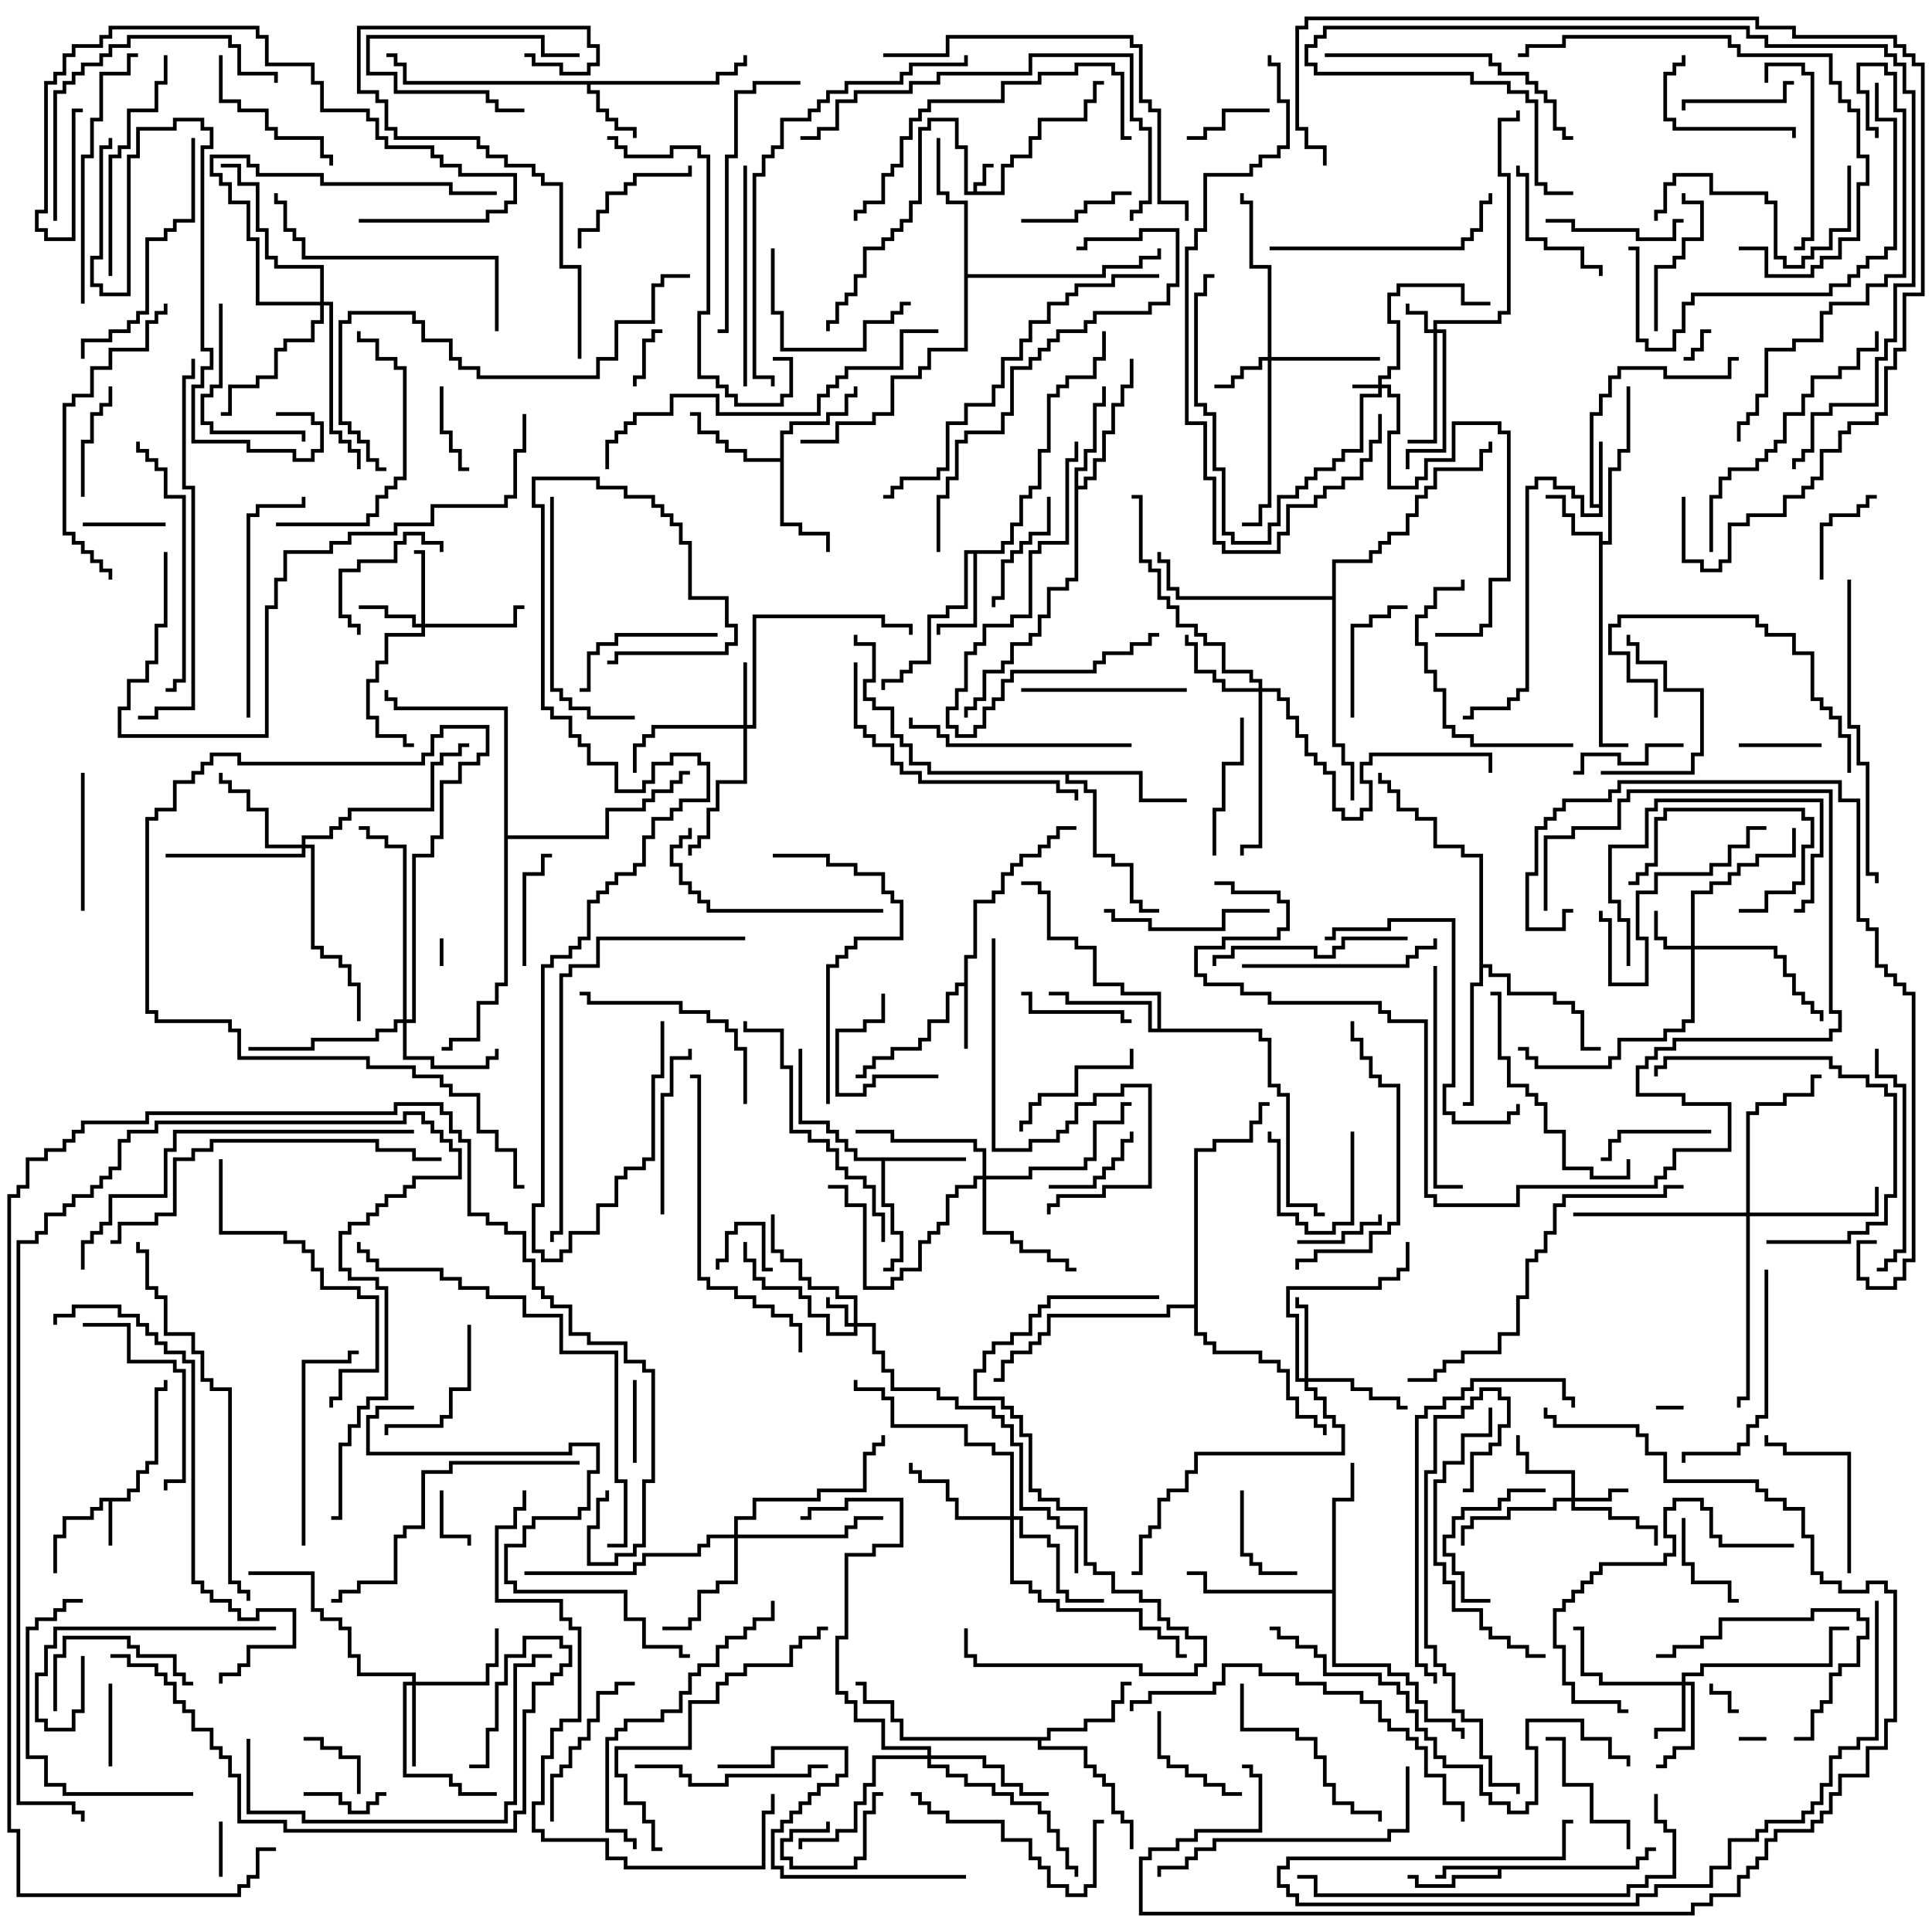 <svg version="1.1" width="105" height="105" xmlns="http://www.w3.org/2000/svg"><path d="M52.9,10.4L52.9,9.9L53.4,9.9L53.4,8.9L54,8.9L54,9.1L53.6,9.1L53.6,10.1L53.1,10.1L53.1,10.4L54.4,10.4L54.4,8.9L54.9,8.9L54.9,8.4L55.9,8.4L55.9,7.4L56.4,7.4L56.4,6.4L58.9,6.4L58.9,5.4L59.4,5.4L59.4,4.4L60,4.4L60,4.6L59.6,4.6L59.6,5.6L59.1,5.6L59.1,6.6L56.6,6.6L56.6,7.6L56.1,7.6L56.1,8.6L55.1,8.6L55.1,9.1L54.6,9.1L54.6,10.6L52.4,10.6L52.4,8.1L51.9,8.1L51.9,6.6L50.6,6.6L50.6,7.1L50.1,7.1L50.1,11.1L49.6,11.1L49.6,12.1L49.1,12.1L49.1,12.6L48.6,12.6L48.6,13.1L48.1,13.1L48.1,13.6L47.1,13.6L47.1,15.1L46.6,15.1L46.6,16.1L46.1,16.1L46.1,16.6L45.6,16.6L45.6,17.6L45.1,17.6L45.1,18L44.9,18L44.9,17.4L45.4,17.4L45.4,16.4L45.9,16.4L45.9,15.9L46.4,15.9L46.4,14.9L46.9,14.9L46.9,13.4L47.9,13.4L47.9,12.9L48.4,12.9L48.4,12.4L48.9,12.4L48.9,11.9L49.4,11.9L49.4,10.9L49.9,10.9L49.9,6.9L50.4,6.9L50.4,6.4L52.1,6.4L52.1,7.9L52.6,7.9L52.6,10.4z" stroke="none"/><path d="M6.9,81.4L6.9,80.9L7.4,80.9L7.4,79.9L7.9,79.9L7.9,79.4L8.4,79.4L8.4,75.4L8.9,75.4L8.9,75L9.1,75L9.1,75.6L8.6,75.6L8.6,79.6L8.1,79.6L8.1,80.1L7.6,80.1L7.6,81.1L7.1,81.1L7.1,81.6L6.1,81.6L6.1,84L5.9,84L5.9,81.6L5.6,81.6L5.6,82.1L5.1,82.1L5.1,82.6L3.6,82.6L3.6,83.6L3.1,83.6L3.1,85.5L2.9,85.5L2.9,83.4L3.4,83.4L3.4,82.4L4.9,82.4L4.9,81.9L5.4,81.9L5.4,81.4z" stroke="none"/><path d="M52.4,53.4L52.4,51.9L52.9,51.9L52.9,48.9L53.9,48.9L53.9,48.4L54.4,48.4L54.4,47.4L54.9,47.4L54.9,46.9L55.4,46.9L55.4,46.4L56.4,46.4L56.4,45.9L56.9,45.9L56.9,45.4L57.4,45.4L57.4,44.9L58.5,44.9L58.5,45.1L57.6,45.1L57.6,45.6L57.1,45.6L57.1,46.1L56.6,46.1L56.6,46.6L55.6,46.6L55.6,47.1L55.1,47.1L55.1,47.6L54.6,47.6L54.6,48.6L54.1,48.6L54.1,49.1L53.1,49.1L53.1,52.1L52.6,52.1L52.6,57L52.4,57L52.4,53.6L52.1,53.6L52.1,54.1L51.6,54.1L51.6,55.6L50.6,55.6L50.6,56.6L50.1,56.6L50.1,57.1L48.6,57.1L48.6,57.6L47.6,57.6L47.6,58.1L47.1,58.1L47.1,58.6L46.5,58.6L46.5,58.4L46.9,58.4L46.9,57.9L47.4,57.9L47.4,57.4L48.4,57.4L48.4,56.9L49.9,56.9L49.9,56.4L50.4,56.4L50.4,55.4L51.4,55.4L51.4,53.9L51.9,53.9L51.9,53.4z" stroke="none"/><path d="M86.9,27.4L86.9,24L87.1,24L87.1,28.1L85.9,28.1L85.9,27.1L85.4,27.1L85.4,26.6L84.4,26.6L84.4,26.1L83.6,26.1L83.6,26.6L83.1,26.6L83.1,37.6L82.6,37.6L82.6,38.1L82.1,38.1L82.1,38.6L80.1,38.6L80.1,39.1L79.5,39.1L79.5,38.9L79.9,38.9L79.9,38.4L81.9,38.4L81.9,37.9L82.4,37.9L82.4,37.4L82.9,37.4L82.9,26.4L83.4,26.4L83.4,25.9L84.6,25.9L84.6,26.4L85.6,26.4L85.6,26.9L86.1,26.9L86.1,27.9L86.9,27.9L86.9,27.6L86.4,27.6L86.4,22.4L86.9,22.4L86.9,21.4L87.4,21.4L87.4,20.4L87.9,20.4L87.9,19.9L90.6,19.9L90.6,20.4L93.9,20.4L93.9,19.4L94.5,19.4L94.5,19.6L94.1,19.6L94.1,20.6L90.4,20.6L90.4,20.1L88.1,20.1L88.1,20.6L87.6,20.6L87.6,21.6L87.1,21.6L87.1,22.6L86.6,22.6L86.6,27.4z" stroke="none"/><path d="M88.9,101.4L88.9,100.9L89.4,100.9L89.4,100.4L90,100.4L90,100.6L89.6,100.6L89.6,101.1L89.1,101.1L89.1,101.6L81.6,101.6L81.6,102.1L79.1,102.1L79.1,102.6L76.9,102.6L76.9,102.1L76.5,102.1L76.5,101.9L77.1,101.9L77.1,102.4L78.9,102.4L78.9,101.9L81.4,101.9L81.4,101.6L78.6,101.6L78.6,102.1L78,102.1L78,101.9L78.4,101.9L78.4,101.4z" stroke="none"/><path d="M38.9,4.4L38.9,3.9L39.9,3.9L39.9,3.4L40.4,3.4L40.4,3L40.6,3L40.6,3.6L40.1,3.6L40.1,4.1L39.1,4.1L39.1,4.6L32.1,4.6L32.1,4.9L32.6,4.9L32.6,5.9L33.1,5.9L33.1,6.4L33.6,6.4L33.6,6.9L34.6,6.9L34.6,7.5L34.4,7.5L34.4,7.1L33.4,7.1L33.4,6.6L32.9,6.6L32.9,6.1L32.4,6.1L32.4,5.1L31.9,5.1L31.9,4.6L21.9,4.6L21.9,3.6L21.4,3.6L21.4,3.1L21,3.1L21,2.9L21.6,2.9L21.6,3.4L22.1,3.4L22.1,4.4z" stroke="none"/><path d="M86.9,29.1L85.4,29.1L85.4,28.1L84.9,28.1L84.9,27.1L84,27.1L84,26.9L85.1,26.9L85.1,27.9L85.6,27.9L85.6,28.9L87.1,28.9L87.1,29.4L87.4,29.4L87.4,25.4L87.9,25.4L87.9,24.4L88.4,24.4L88.4,21L88.6,21L88.6,24.6L88.1,24.6L88.1,25.6L87.6,25.6L87.6,29.6L87.1,29.6L87.1,40.4L88.5,40.4L88.5,40.6L86.9,40.6z" stroke="none"/><path d="M52.5,62.9L52.5,63.1L48.1,63.1L48.1,65.4L48.6,65.4L48.6,66.9L49.1,66.9L49.1,68.6L48.6,68.6L48.6,69.1L48,69.1L48,68.9L48.4,68.9L48.4,68.4L48.9,68.4L48.9,67.1L48.4,67.1L48.4,65.6L47.9,65.6L47.9,63.1L46.4,63.1L46.4,62.6L45.9,62.6L45.9,62.1L45.4,62.1L45.4,61.6L44.9,61.6L44.9,61.1L43.4,61.1L43.4,57L43.6,57L43.6,60.9L45.1,60.9L45.1,61.4L45.6,61.4L45.6,61.9L46.1,61.9L46.1,62.4L46.6,62.4L46.6,62.9z" stroke="none"/><path d="M54.4,29.9L54.4,29.4L54.9,29.4L54.9,28.4L55.4,28.4L55.4,26.9L55.9,26.9L55.9,26.4L56.4,26.4L56.4,24.4L56.9,24.4L56.9,21.4L57.4,21.4L57.4,20.9L57.9,20.9L57.9,20.4L59.4,20.4L59.4,19.4L59.9,19.4L59.9,18L60.1,18L60.1,19.6L59.6,19.6L59.6,20.6L58.1,20.6L58.1,21.1L57.6,21.1L57.6,21.6L57.1,21.6L57.1,24.6L56.6,24.6L56.6,26.6L56.1,26.6L56.1,27.1L55.6,27.1L55.6,28.6L55.1,28.6L55.1,29.6L54.6,29.6L54.6,30.1L53.1,30.1L53.1,34.1L51.1,34.1L51.1,34.5L50.9,34.5L50.9,33.9L52.9,33.9L52.9,30.1L52.6,30.1L52.6,33.1L51.6,33.1L51.6,33.6L50.6,33.6L50.6,36.1L49.6,36.1L49.6,36.6L49.1,36.6L49.1,37.1L48.1,37.1L48.1,37.5L47.9,37.5L47.9,36.9L48.9,36.9L48.9,36.4L49.4,36.4L49.4,35.9L50.4,35.9L50.4,33.4L51.4,33.4L51.4,32.9L52.4,32.9L52.4,29.9z" stroke="none"/><path d="M42.4,24.9L42.4,23.4L42.9,23.4L42.9,22.9L44.9,22.9L44.9,22.4L45.9,22.4L45.9,21.4L46.4,21.4L46.4,21L46.6,21L46.6,21.6L46.1,21.6L46.1,22.6L45.1,22.6L45.1,23.1L43.1,23.1L43.1,23.6L42.6,23.6L42.6,28.4L43.6,28.4L43.6,28.9L45.1,28.9L45.1,30L44.9,30L44.9,29.1L43.4,29.1L43.4,28.6L42.4,28.6L42.4,25.1L40.4,25.1L40.4,24.6L39.4,24.6L39.4,24.1L38.9,24.1L38.9,23.6L37.9,23.6L37.9,22.6L37.5,22.6L37.5,22.4L38.1,22.4L38.1,23.4L39.1,23.4L39.1,23.9L39.6,23.9L39.6,24.4L40.6,24.4L40.6,24.9z" stroke="none"/><path d="M58.4,25.4L58.9,25.4L58.9,24.4L59.4,24.4L59.4,21.9L59.9,21.9L59.9,21L60.1,21L60.1,22.1L59.6,22.1L59.6,24.6L59.1,24.6L59.1,25.6L58.6,25.6L58.6,26.4L58.9,26.4L58.9,25.9L59.4,25.9L59.4,24.9L59.9,24.9L59.9,23.4L60.4,23.4L60.4,21.9L60.9,21.9L60.9,20.9L61.4,20.9L61.4,19.5L61.6,19.5L61.6,21.1L61.1,21.1L61.1,22.1L60.6,22.1L60.6,23.6L60.1,23.6L60.1,25.1L59.6,25.1L59.6,26.1L59.1,26.1L59.1,26.6L58.6,26.6L58.6,31.6L58.1,31.6L58.1,32.1L57.1,32.1L57.1,33.6L56.6,33.6L56.6,34.6L56.1,34.6L56.1,35.1L55.1,35.1L55.1,36.1L54.6,36.1L54.6,36.6L53.6,36.6L53.6,38.1L53.1,38.1L53.1,38.6L52.6,38.6L52.6,39L52.4,39L52.4,38.4L52.9,38.4L52.9,37.9L53.4,37.9L53.4,36.4L54.4,36.4L54.4,35.9L54.9,35.9L54.9,34.9L55.9,34.9L55.9,34.4L56.4,34.4L56.4,33.4L56.9,33.4L56.9,31.9L57.9,31.9L57.9,31.4L58.4,31.4z" stroke="none"/><path d="M56.9,94.4L56.9,93.9L58.9,93.9L58.9,93.4L60.4,93.4L60.4,92.4L60.9,92.4L60.9,91.4L61.5,91.4L61.5,91.6L61.1,91.6L61.1,92.6L60.6,92.6L60.6,93.6L59.1,93.6L59.1,94.1L57.1,94.1L57.1,94.6L56.6,94.6L56.6,94.9L59.1,94.9L59.1,95.9L59.6,95.9L59.6,96.4L60.1,96.4L60.1,96.9L60.6,96.9L60.6,98.4L61.1,98.4L61.1,98.9L61.6,98.9L61.6,100.5L61.4,100.5L61.4,99.1L60.9,99.1L60.9,98.6L60.4,98.6L60.4,97.1L59.9,97.1L59.9,96.6L59.4,96.6L59.4,96.1L58.9,96.1L58.9,95.1L56.4,95.1L56.4,94.6L48.9,94.6L48.9,93.6L48.4,93.6L48.4,92.6L46.9,92.6L46.9,91.6L46.5,91.6L46.5,91.4L47.1,91.4L47.1,92.4L48.6,92.4L48.6,93.4L49.1,93.4L49.1,94.4z" stroke="none"/><path d="M62.9,55.9L62.9,54.1L60.9,54.1L60.9,53.6L59.4,53.6L59.4,51.6L58.4,51.6L58.4,51.1L56.9,51.1L56.9,48.6L56.4,48.6L56.4,48.1L55.5,48.1L55.5,47.9L56.6,47.9L56.6,48.4L57.1,48.4L57.1,50.9L58.6,50.9L58.6,51.4L59.6,51.4L59.6,53.4L61.1,53.4L61.1,53.9L63.1,53.9L63.1,55.9L68.6,55.9L68.6,56.4L69.1,56.4L69.1,58.9L69.6,58.9L69.6,59.4L70.1,59.4L70.1,65.4L71.6,65.4L71.6,65.9L72,65.9L72,66.1L71.4,66.1L71.4,65.6L69.9,65.6L69.9,59.6L69.4,59.6L69.4,59.1L68.9,59.1L68.9,56.6L68.4,56.6L68.4,56.1L62.4,56.1L62.4,54.6L57.9,54.6L57.9,54.1L57,54.1L57,53.9L58.1,53.9L58.1,54.4L62.6,54.4L62.6,55.9z" stroke="none"/><path d="M62.1,41.9L62.1,43.4L64.5,43.4L64.5,43.6L61.9,43.6L61.9,42.1L58.1,42.1L58.1,42.4L59.1,42.4L59.1,42.9L59.6,42.9L59.6,46.4L60.6,46.4L60.6,46.9L61.6,46.9L61.6,48.9L62.1,48.9L62.1,49.4L63,49.4L63,49.6L61.9,49.6L61.9,49.1L61.4,49.1L61.4,47.1L60.4,47.1L60.4,46.6L59.4,46.6L59.4,43.1L58.9,43.1L58.9,42.6L57.9,42.6L57.9,42.1L50.4,42.1L50.4,41.6L49.4,41.6L49.4,40.6L48.9,40.6L48.9,40.1L48.4,40.1L48.4,38.6L47.4,38.6L47.4,38.1L46.9,38.1L46.9,36.9L47.4,36.9L47.4,35.1L46.4,35.1L46.4,34.5L46.6,34.5L46.6,34.9L47.6,34.9L47.6,37.1L47.1,37.1L47.1,37.9L47.6,37.9L47.6,38.4L48.6,38.4L48.6,39.9L49.1,39.9L49.1,40.4L49.6,40.4L49.6,41.4L50.6,41.4L50.6,41.9z" stroke="none"/><path d="M72.4,86.4L72.4,81.4L73.4,81.4L73.4,79.5L73.6,79.5L73.6,81.6L72.6,81.6L72.6,90.4L75.6,90.4L75.6,90.9L76.6,90.9L76.6,91.4L77.1,91.4L77.1,92.4L77.6,92.4L77.6,93.4L79.1,93.4L79.1,93.9L79.6,93.9L79.6,94.5L79.4,94.5L79.4,94.1L78.9,94.1L78.9,93.6L77.4,93.6L77.4,92.6L76.9,92.6L76.9,91.6L76.4,91.6L76.4,91.1L75.4,91.1L75.4,90.6L72.4,90.6L72.4,86.6L65.4,86.6L65.4,85.6L64.5,85.6L64.5,85.4L65.6,85.4L65.6,86.4z" stroke="none"/><path d="M80.4,46.6L79.4,46.6L79.4,46.1L77.9,46.1L77.9,44.6L76.9,44.6L76.9,44.1L75.9,44.1L75.9,43.1L75.4,43.1L75.4,42.6L74.9,42.6L74.9,42L75.1,42L75.1,42.4L75.6,42.4L75.6,42.9L76.1,42.9L76.1,43.9L77.1,43.9L77.1,44.4L78.1,44.4L78.1,45.9L79.6,45.9L79.6,46.4L80.6,46.4L80.6,52.4L81.1,52.4L81.1,52.9L82.1,52.9L82.1,53.9L84.6,53.9L84.6,54.4L85.6,54.4L85.6,54.9L86.1,54.9L86.1,56.9L87,56.9L87,57.1L85.9,57.1L85.9,55.1L85.4,55.1L85.4,54.6L84.4,54.6L84.4,54.1L81.9,54.1L81.9,53.1L80.9,53.1L80.9,52.6L80.6,52.6L80.6,53.6L80.1,53.6L80.1,60.1L79.5,60.1L79.5,59.9L79.9,59.9L79.9,53.4L80.4,53.4z" stroke="none"/><path d="M52.4,11.1L51.4,11.1L51.4,10.6L50.9,10.6L50.9,7.5L51.1,7.5L51.1,10.4L51.6,10.4L51.6,10.9L52.6,10.9L52.6,14.9L59.9,14.9L59.9,14.4L61.9,14.4L61.9,13.9L62.9,13.9L62.9,13.5L63.1,13.5L63.1,14.1L62.1,14.1L62.1,14.6L60.1,14.6L60.1,15.1L52.6,15.1L52.6,19.1L50.6,19.1L50.6,20.1L50.1,20.1L50.1,20.6L48.6,20.6L48.6,22.6L47.6,22.6L47.6,23.1L45.6,23.1L45.6,24.1L43.5,24.1L43.5,23.9L45.4,23.9L45.4,22.9L47.4,22.9L47.4,22.4L48.4,22.4L48.4,20.4L49.9,20.4L49.9,19.9L50.4,19.9L50.4,18.9L52.4,18.9z" stroke="none"/><path d="M72.4,32.4L72.4,30.4L74.4,30.4L74.4,29.9L74.9,29.9L74.9,29.4L75.4,29.4L75.4,28.9L76.4,28.9L76.4,27.9L76.9,27.9L76.9,26.9L77.4,26.9L77.4,26.4L77.9,26.4L77.9,25.4L80.4,25.4L80.4,24.4L80.9,24.4L80.9,24L81.1,24L81.1,24.6L80.6,24.6L80.6,25.6L78.1,25.6L78.1,26.6L77.6,26.6L77.6,27.1L77.1,27.1L77.1,28.1L76.6,28.1L76.6,29.1L75.6,29.1L75.6,29.6L75.1,29.6L75.1,30.1L74.6,30.1L74.6,30.6L72.6,30.6L72.6,40.4L73.1,40.4L73.1,41.4L73.6,41.4L73.6,43.5L73.4,43.5L73.4,41.6L72.9,41.6L72.9,40.6L72.4,40.6L72.4,32.6L63.9,32.6L63.9,32.1L63.4,32.1L63.4,30.6L62.9,30.6L62.9,30L63.1,30L63.1,30.4L63.6,30.4L63.6,31.9L64.1,31.9L64.1,32.4z" stroke="none"/><path d="M64.9,70.9L64.9,62.4L65.9,62.4L65.9,61.9L67.9,61.9L67.9,60.9L68.4,60.9L68.4,59.9L69,59.9L69,60.1L68.6,60.1L68.6,61.1L68.1,61.1L68.1,62.1L66.1,62.1L66.1,62.6L65.1,62.6L65.1,72.4L65.6,72.4L65.6,72.9L66.1,72.9L66.1,73.4L68.6,73.4L68.6,73.9L69.6,73.9L69.6,74.4L70.1,74.4L70.1,75.9L70.6,75.9L70.6,76.9L71.6,76.9L71.6,77.4L72.1,77.4L72.1,78L71.9,78L71.9,77.6L71.4,77.6L71.4,77.1L70.4,77.1L70.4,76.1L69.9,76.1L69.9,74.6L69.4,74.6L69.4,74.1L68.4,74.1L68.4,73.6L65.9,73.6L65.9,73.1L65.4,73.1L65.4,72.6L64.9,72.6L64.9,71.1L63.6,71.1L63.6,71.6L57.1,71.6L57.1,72.6L56.6,72.6L56.6,73.1L56.1,73.1L56.1,73.6L55.1,73.6L55.1,74.1L54.6,74.1L54.6,75.1L54,75.1L54,74.9L54.4,74.9L54.4,73.9L54.9,73.9L54.9,73.4L55.9,73.4L55.9,72.9L56.4,72.9L56.4,72.4L56.9,72.4L56.9,71.4L63.4,71.4L63.4,70.9z" stroke="none"/><path d="M27.4,38.6L21.4,38.6L21.4,38.1L20.9,38.1L20.9,37.5L21.1,37.5L21.1,37.9L21.6,37.9L21.6,38.4L27.6,38.4L27.6,45.4L32.9,45.4L32.9,43.9L34.9,43.9L34.9,43.4L35.4,43.4L35.4,42.9L36.4,42.9L36.4,42.4L36.9,42.4L36.9,41.9L37.5,41.9L37.5,42.1L37.1,42.1L37.1,42.6L36.6,42.6L36.6,43.1L35.6,43.1L35.6,43.6L35.1,43.6L35.1,44.1L33.1,44.1L33.1,45.6L27.6,45.6L27.6,53.6L27.1,53.6L27.1,54.6L26.1,54.6L26.1,56.6L24.6,56.6L24.6,57.1L24,57.1L24,56.9L24.4,56.9L24.4,56.4L25.9,56.4L25.9,54.4L26.9,54.4L26.9,53.4L27.4,53.4z" stroke="none"/><path d="M74.9,20.9L74.9,20.4L75.4,20.4L75.4,19.9L75.9,19.9L75.9,17.6L75.4,17.6L75.4,15.9L75.9,15.9L75.9,15.4L79.6,15.4L79.6,16.4L81,16.4L81,16.6L79.4,16.6L79.4,15.6L76.1,15.6L76.1,16.1L75.6,16.1L75.6,17.4L76.1,17.4L76.1,20.1L75.6,20.1L75.6,20.6L75.1,20.6L75.1,20.9L75.6,20.9L75.6,21.4L76.1,21.4L76.1,23.6L75.6,23.6L75.6,26.4L76.9,26.4L76.9,25.9L77.4,25.9L77.4,24.9L78.9,24.9L78.9,22.9L81.6,22.9L81.6,23.4L82.1,23.4L82.1,31.6L81.1,31.6L81.1,34.1L80.6,34.1L80.6,34.6L78,34.6L78,34.4L80.4,34.4L80.4,33.9L80.9,33.9L80.9,31.4L81.9,31.4L81.9,23.6L81.4,23.6L81.4,23.1L79.1,23.1L79.1,25.1L77.6,25.1L77.6,26.1L77.1,26.1L77.1,26.6L75.4,26.6L75.4,23.4L75.9,23.4L75.9,21.6L75.4,21.6L75.4,21.1L75.1,21.1L75.1,21.6L74.1,21.6L74.1,24.6L73.1,24.6L73.1,25.1L72.6,25.1L72.6,25.6L71.6,25.6L71.6,26.1L71.1,26.1L71.1,26.6L70.6,26.6L70.6,27.1L69.6,27.1L69.6,28.6L69.1,28.6L69.1,29.6L66.9,29.6L66.9,29.1L66.4,29.1L66.4,25.6L65.9,25.6L65.9,22.6L65.4,22.6L65.4,22.1L64.9,22.1L64.9,15.9L65.4,15.9L65.4,14.9L66,14.9L66,15.1L65.6,15.1L65.6,16.1L65.1,16.1L65.1,21.9L65.6,21.9L65.6,22.4L66.1,22.4L66.1,25.4L66.6,25.4L66.6,28.9L67.1,28.9L67.1,29.4L68.9,29.4L68.9,28.4L69.4,28.4L69.4,26.9L70.4,26.9L70.4,26.4L70.9,26.4L70.9,25.9L71.4,25.9L71.4,25.4L72.4,25.4L72.4,24.9L72.9,24.9L72.9,24.4L73.9,24.4L73.9,21.4L74.9,21.4L74.9,21.1L73.5,21.1L73.5,20.9z" stroke="none"/><path d="M77.9,17.9L77.9,17.4L81.4,17.4L81.4,16.9L81.9,16.9L81.9,9.6L81.4,9.6L81.4,6.4L82.4,6.4L82.4,6L82.6,6L82.6,6.6L81.6,6.6L81.6,9.4L82.1,9.4L82.1,17.1L81.6,17.1L81.6,17.6L78.1,17.6L78.1,17.9L78.6,17.9L78.6,24.6L76.6,24.6L76.6,25.5L76.4,25.5L76.4,24.4L78.4,24.4L78.4,18.1L78.1,18.1L78.1,24.1L76.5,24.1L76.5,23.9L77.9,23.9L77.9,18.1L77.4,18.1L77.4,17.1L76.4,17.1L76.4,16.5L76.6,16.5L76.6,16.9L77.6,16.9L77.6,17.9z" stroke="none"/><path d="M46.4,71.9L46.4,70.6L45.4,70.6L45.4,70.1L43.9,70.1L43.9,69.6L43.4,69.6L43.4,68.6L42.4,68.6L42.4,68.1L41.9,68.1L41.9,66L42.1,66L42.1,67.9L42.6,67.9L42.6,68.4L43.6,68.4L43.6,69.4L44.1,69.4L44.1,69.9L45.6,69.9L45.6,70.4L46.6,70.4L46.6,71.9L47.6,71.9L47.6,73.4L48.1,73.4L48.1,74.4L48.6,74.4L48.6,75.4L51.1,75.4L51.1,75.9L52.1,75.9L52.1,76.4L54.1,76.4L54.1,76.9L54.6,76.9L54.6,77.4L55.1,77.4L55.1,78.4L55.6,78.4L55.6,81.9L57.1,81.9L57.1,82.4L57.6,82.4L57.6,82.9L58.6,82.9L58.6,85.5L58.4,85.5L58.4,83.1L57.4,83.1L57.4,82.6L56.9,82.6L56.9,82.1L55.4,82.1L55.4,78.6L54.9,78.6L54.9,77.6L54.4,77.6L54.4,77.1L53.9,77.1L53.9,76.6L51.9,76.6L51.9,76.1L50.9,76.1L50.9,75.6L48.4,75.6L48.4,74.6L47.9,74.6L47.9,73.6L47.4,73.6L47.4,72.1L46.6,72.1L46.6,72.6L44.9,72.6L44.9,71.6L43.9,71.6L43.9,70.6L43.4,70.6L43.4,70.1L41.4,70.1L41.4,69.6L40.9,69.6L40.9,68.6L40.4,68.6L40.4,67.5L40.6,67.5L40.6,68.4L41.1,68.4L41.1,69.4L41.6,69.4L41.6,69.9L43.6,69.9L43.6,70.4L44.1,70.4L44.1,71.4L45.1,71.4L45.1,72.4L46.4,72.4L46.4,72.1L45.9,72.1L45.9,71.1L44.9,71.1L44.9,70.5L45.1,70.5L45.1,70.9L46.1,70.9L46.1,71.9z" stroke="none"/><path d="M91.9,51.4L91.9,48.4L92.9,48.4L92.9,47.9L93.9,47.9L93.9,47.4L94.4,47.4L94.4,46.9L95.4,46.9L95.4,46.4L97.4,46.4L97.4,45L97.6,45L97.6,46.6L95.6,46.6L95.6,47.1L94.6,47.1L94.6,47.6L94.1,47.6L94.1,48.1L93.1,48.1L93.1,48.6L92.1,48.6L92.1,51.4L96.6,51.4L96.6,51.9L97.1,51.9L97.1,52.9L97.6,52.9L97.6,53.9L98.1,53.9L98.1,54.4L98.6,54.4L98.6,54.9L99.1,54.9L99.1,55.5L98.9,55.5L98.9,55.1L98.4,55.1L98.4,54.6L97.9,54.6L97.9,54.1L97.4,54.1L97.4,53.1L96.9,53.1L96.9,52.1L96.4,52.1L96.4,51.6L92.1,51.6L92.1,55.6L91.6,55.6L91.6,56.1L90.6,56.1L90.6,56.6L88.1,56.6L88.1,57.6L87.6,57.6L87.6,58.1L83.4,58.1L83.4,57.6L82.9,57.6L82.9,57.1L82.5,57.1L82.5,56.9L83.1,56.9L83.1,57.4L83.6,57.4L83.6,57.9L87.4,57.9L87.4,57.4L87.9,57.4L87.9,56.4L90.4,56.4L90.4,55.9L91.4,55.9L91.4,55.4L91.9,55.4L91.9,51.6L90.4,51.6L90.4,51.1L89.9,51.1L89.9,49.5L90.1,49.5L90.1,50.9L90.6,50.9L90.6,51.4z" stroke="none"/><path d="M85.4,81.4L85.4,80.1L82.9,80.1L82.9,79.1L82.4,79.1L82.4,78L82.6,78L82.6,78.9L83.1,78.9L83.1,79.9L85.6,79.9L85.6,81.4L87.4,81.4L87.4,80.9L88.5,80.9L88.5,81.1L87.6,81.1L87.6,81.6L85.6,81.6L85.6,81.9L87.6,81.9L87.6,82.4L89.1,82.4L89.1,82.9L90.1,82.9L90.1,84L89.9,84L89.9,83.1L88.9,83.1L88.9,82.6L87.4,82.6L87.4,82.1L85.4,82.1L85.4,81.6L84.6,81.6L84.6,82.1L82.1,82.1L82.1,82.6L80.1,82.6L80.1,83.1L79.6,83.1L79.6,84L79.4,84L79.4,82.9L79.9,82.9L79.9,82.4L81.9,82.4L81.9,81.9L84.4,81.9L84.4,81.4z" stroke="none"/><path d="M68.9,19.4L68.9,14.6L67.9,14.6L67.9,11.1L67.4,11.1L67.4,10.5L67.6,10.5L67.6,10.9L68.1,10.9L68.1,14.4L69.1,14.4L69.1,19.4L75,19.4L75,19.6L69.1,19.6L69.1,27.6L68.6,27.6L68.6,28.6L67.5,28.6L67.5,28.4L68.4,28.4L68.4,27.4L68.9,27.4L68.9,19.6L68.6,19.6L68.6,20.1L67.6,20.1L67.6,20.6L67.1,20.6L67.1,21.1L66,21.1L66,20.9L66.9,20.9L66.9,20.4L67.4,20.4L67.4,19.9L68.4,19.9L68.4,19.4z" stroke="none"/><path d="M91.4,91.4L91.4,90.9L92.4,90.9L92.4,90.4L99.4,90.4L99.4,88.4L100.5,88.4L100.5,88.6L99.6,88.6L99.6,90.6L92.6,90.6L92.6,91.1L91.6,91.1L91.6,91.4L92.1,91.4L92.1,95.1L91.1,95.1L91.1,95.6L90.6,95.6L90.6,96.1L90,96.1L90,95.9L90.4,95.9L90.4,95.4L90.9,95.4L90.9,94.9L91.9,94.9L91.9,91.6L91.6,91.6L91.6,94.1L90.1,94.1L90.1,94.5L89.9,94.5L89.9,93.9L91.4,93.9L91.4,91.6L86.9,91.6L86.9,91.1L85.9,91.1L85.9,88.6L85.5,88.6L85.5,88.4L86.1,88.4L86.1,90.9L87.1,90.9L87.1,91.4z" stroke="none"/><path d="M40.4,39.4L40.4,36L40.6,36L40.6,39.4L40.9,39.4L40.9,33.4L48.1,33.4L48.1,33.9L49.6,33.9L49.6,34.5L49.4,34.5L49.4,34.1L47.9,34.1L47.9,33.6L41.1,33.6L41.1,39.6L40.6,39.6L40.6,42.6L39.1,42.6L39.1,44.1L38.6,44.1L38.6,45.6L38.1,45.6L38.1,46.1L37.6,46.1L37.6,46.5L37.4,46.5L37.4,45.9L37.9,45.9L37.9,45.4L38.4,45.4L38.4,43.9L38.9,43.9L38.9,42.4L40.4,42.4L40.4,39.6L35.6,39.6L35.6,40.1L35.1,40.1L35.1,40.6L34.6,40.6L34.6,42L34.4,42L34.4,40.4L34.9,40.4L34.9,39.9L35.4,39.9L35.4,39.4z" stroke="none"/><path d="M22.9,33.9L22.9,30.1L22.5,30.1L22.5,29.9L23.1,29.9L23.1,33.9L27.9,33.9L27.9,32.9L28.5,32.9L28.5,33.1L28.1,33.1L28.1,34.1L23.1,34.1L23.1,34.6L21.1,34.6L21.1,36.1L20.6,36.1L20.6,37.1L20.1,37.1L20.1,38.9L20.6,38.9L20.6,39.9L22.1,39.9L22.1,40.4L22.5,40.4L22.5,40.6L21.9,40.6L21.9,40.1L20.4,40.1L20.4,39.1L19.9,39.1L19.9,36.9L20.4,36.9L20.4,35.9L20.9,35.9L20.9,34.4L22.9,34.4L22.9,34.1L22.4,34.1L22.4,33.6L20.9,33.6L20.9,33.1L19.5,33.1L19.5,32.9L21.1,32.9L21.1,33.4L22.6,33.4L22.6,33.9z" stroke="none"/><path d="M22.4,91.4L22.4,91.1L19.4,91.1L19.4,90.1L18.9,90.1L18.9,88.6L18.4,88.6L18.4,88.1L17.4,88.1L17.4,87.6L16.9,87.6L16.9,85.6L13.5,85.6L13.5,85.4L17.1,85.4L17.1,87.4L17.6,87.4L17.6,87.9L18.6,87.9L18.6,88.4L19.1,88.4L19.1,89.9L19.6,89.9L19.6,90.9L22.6,90.9L22.6,91.4L26.4,91.4L26.4,90.4L26.9,90.4L26.9,88.5L27.1,88.5L27.1,90.6L26.6,90.6L26.6,91.6L22.6,91.6L22.6,96L22.4,96L22.4,91.6L22.1,91.6L22.1,96.4L24.6,96.4L24.6,96.9L25.1,96.9L25.1,97.4L27,97.4L27,97.6L24.9,97.6L24.9,97.1L24.4,97.1L24.4,96.6L21.9,96.6L21.9,91.4z" stroke="none"/><path d="M70.9,74.9L70.9,71.1L70.4,71.1L70.4,70.5L70.6,70.5L70.6,70.9L71.1,70.9L71.1,74.9L73.6,74.9L73.6,75.4L74.6,75.4L74.6,75.9L76.1,75.9L76.1,76.4L76.5,76.4L76.5,76.6L75.9,76.6L75.9,76.1L74.4,76.1L74.4,75.6L73.4,75.6L73.4,75.1L71.1,75.1L71.1,75.4L71.6,75.4L71.6,75.9L72.1,75.9L72.1,76.9L72.6,76.9L72.6,77.4L73.1,77.4L73.1,79.1L65.1,79.1L65.1,80.1L64.6,80.1L64.6,81.1L63.6,81.1L63.6,81.6L63.1,81.6L63.1,83.1L62.6,83.1L62.6,83.6L62.1,83.6L62.1,85.6L61.5,85.6L61.5,85.4L61.9,85.4L61.9,83.4L62.4,83.4L62.4,82.9L62.9,82.9L62.9,81.4L63.4,81.4L63.4,80.9L64.4,80.9L64.4,79.9L64.9,79.9L64.9,78.9L72.9,78.9L72.9,77.6L72.4,77.6L72.4,77.1L71.9,77.1L71.9,76.1L71.4,76.1L71.4,75.6L70.9,75.6L70.9,75.1L70.4,75.1L70.4,71.6L69.9,71.6L69.9,69.9L74.9,69.9L74.9,69.4L75.9,69.4L75.9,68.9L76.4,68.9L76.4,67.5L76.6,67.5L76.6,69.1L76.1,69.1L76.1,69.6L75.1,69.6L75.1,70.1L70.1,70.1L70.1,71.4L70.6,71.4L70.6,74.9z" stroke="none"/><path d="M68.4,37.4L68.4,37.1L67.9,37.1L67.9,36.6L66.4,36.6L66.4,35.1L65.4,35.1L65.4,34.6L64.9,34.6L64.9,34.1L63.9,34.1L63.9,33.1L63.4,33.1L63.4,32.6L62.9,32.6L62.9,31.1L62.4,31.1L62.4,30.6L61.9,30.6L61.9,27.1L61.5,27.1L61.5,26.9L62.1,26.9L62.1,30.4L62.6,30.4L62.6,30.9L63.1,30.9L63.1,32.4L63.6,32.4L63.6,32.9L64.1,32.9L64.1,33.9L65.1,33.9L65.1,34.4L65.6,34.4L65.6,34.9L66.6,34.9L66.6,36.4L68.1,36.4L68.1,36.9L68.6,36.9L68.6,37.4L69.6,37.4L69.6,37.9L70.1,37.9L70.1,38.9L70.6,38.9L70.6,39.9L71.1,39.9L71.1,40.9L71.6,40.9L71.6,41.4L72.1,41.4L72.1,41.9L72.6,41.9L72.6,43.9L73.1,43.9L73.1,44.4L73.9,44.4L73.9,43.9L74.4,43.9L74.4,42.6L73.9,42.6L73.9,41.4L74.4,41.4L74.4,40.9L81.1,40.9L81.1,42L80.9,42L80.9,41.1L74.6,41.1L74.6,41.6L74.1,41.6L74.1,42.4L74.6,42.4L74.6,44.1L74.1,44.1L74.1,44.6L72.9,44.6L72.9,44.1L72.4,44.1L72.4,42.1L71.9,42.1L71.9,41.6L71.4,41.6L71.4,41.1L70.9,41.1L70.9,40.1L70.4,40.1L70.4,39.1L69.9,39.1L69.9,38.1L69.4,38.1L69.4,37.6L68.6,37.6L68.6,46.1L67.6,46.1L67.6,46.5L67.4,46.5L67.4,45.9L68.4,45.9L68.4,37.6L66.4,37.6L66.4,37.1L65.9,37.1L65.9,36.6L64.9,36.6L64.9,35.1L64.4,35.1L64.4,34.5L64.6,34.5L64.6,34.9L65.1,34.9L65.1,36.4L66.1,36.4L66.1,36.9L66.6,36.9L66.6,37.4z" stroke="none"/><path d="M21.9,55.4L21.9,46.1L20.9,46.1L20.9,45.6L19.9,45.6L19.9,45.1L19.5,45.1L19.5,44.9L20.1,44.9L20.1,45.4L21.1,45.4L21.1,45.9L22.1,45.9L22.1,55.4L22.4,55.4L22.4,46.4L23.4,46.4L23.4,45.4L23.9,45.4L23.9,42.4L24.9,42.4L24.9,41.4L25.9,41.4L25.9,40.9L26.4,40.9L26.4,39.6L24.1,39.6L24.1,40.1L23.6,40.1L23.6,41.1L23.1,41.1L23.1,41.6L12.9,41.6L12.9,41.1L11.6,41.1L11.6,41.6L11.1,41.6L11.1,42.1L10.6,42.1L10.6,42.6L9.6,42.6L9.6,44.1L8.6,44.1L8.6,44.6L8.1,44.6L8.1,54.9L8.6,54.9L8.6,55.4L12.6,55.4L12.6,55.9L13.1,55.9L13.1,57.4L20.1,57.4L20.1,57.9L22.6,57.9L22.6,58.4L24.1,58.4L24.1,58.9L24.6,58.9L24.6,59.4L26.1,59.4L26.1,61.4L27.1,61.4L27.1,62.4L28.1,62.4L28.1,64.4L28.5,64.4L28.5,64.6L27.9,64.6L27.9,62.6L26.9,62.6L26.9,61.6L25.9,61.6L25.9,59.6L24.4,59.6L24.4,59.1L23.9,59.1L23.9,58.6L22.4,58.6L22.4,58.1L19.9,58.1L19.9,57.6L12.9,57.6L12.9,56.1L12.4,56.1L12.4,55.6L8.4,55.6L8.4,55.1L7.9,55.1L7.9,44.4L8.4,44.4L8.4,43.9L9.4,43.9L9.4,42.4L10.4,42.4L10.4,41.9L10.9,41.9L10.9,41.4L11.4,41.4L11.4,40.9L13.1,40.9L13.1,41.4L22.9,41.4L22.9,40.9L23.4,40.9L23.4,39.9L23.9,39.9L23.9,39.4L26.6,39.4L26.6,41.1L26.1,41.1L26.1,41.6L25.1,41.6L25.1,42.6L24.1,42.6L24.1,45.6L23.6,45.6L23.6,46.6L22.6,46.6L22.6,55.6L22.1,55.6L22.1,57.4L23.6,57.4L23.6,57.9L26.4,57.9L26.4,57.4L26.9,57.4L26.9,57L27.1,57L27.1,57.6L26.6,57.6L26.6,58.1L23.4,58.1L23.4,57.6L21.9,57.6L21.9,55.6L21.6,55.6L21.6,56.1L20.6,56.1L20.6,56.6L17.1,56.6L17.1,57.1L13.5,57.1L13.5,56.9L16.9,56.9L16.9,56.4L20.4,56.4L20.4,55.9L21.4,55.9L21.4,55.4z" stroke="none"/><path d="M16.4,45.9L16.4,45.4L17.9,45.4L17.9,44.9L18.4,44.9L18.4,44.4L18.9,44.4L18.9,43.9L23.4,43.9L23.4,41.4L23.9,41.4L23.9,40.9L24.9,40.9L24.9,40.4L25.5,40.4L25.5,40.6L25.1,40.6L25.1,41.1L24.1,41.1L24.1,41.6L23.6,41.6L23.6,44.1L19.1,44.1L19.1,44.6L18.6,44.6L18.6,45.1L18.1,45.1L18.1,45.6L16.6,45.6L16.6,45.9L17.1,45.9L17.1,51.4L17.6,51.4L17.6,51.9L18.6,51.9L18.6,52.4L19.1,52.4L19.1,53.4L19.6,53.4L19.6,55.5L19.4,55.5L19.4,53.6L18.9,53.6L18.9,52.6L18.4,52.6L18.4,52.1L17.4,52.1L17.4,51.6L16.9,51.6L16.9,46.1L16.6,46.1L16.6,46.6L9,46.6L9,46.4L16.4,46.4L16.4,46.1L14.4,46.1L14.4,44.1L13.4,44.1L13.4,43.1L12.4,43.1L12.4,42.6L11.9,42.6L11.9,42L12.1,42L12.1,42.4L12.6,42.4L12.6,42.9L13.6,42.9L13.6,43.9L14.6,43.9L14.6,45.9z" stroke="none"/><path d="M54.9,82.4L54.9,79.1L53.9,79.1L53.9,78.6L52.4,78.6L52.4,77.6L48.4,77.6L48.4,76.1L47.9,76.1L47.9,75.6L46.4,75.6L46.4,75L46.6,75L46.6,75.4L48.1,75.4L48.1,75.9L48.6,75.9L48.6,77.4L52.6,77.4L52.6,78.4L54.1,78.4L54.1,78.9L55.1,78.9L55.1,82.4L55.6,82.4L55.6,83.4L57.1,83.4L57.1,83.9L57.6,83.9L57.6,86.4L58.1,86.4L58.1,86.9L60,86.9L60,87.1L57.9,87.1L57.9,86.6L57.4,86.6L57.4,84.1L56.9,84.1L56.9,83.6L55.4,83.6L55.4,82.6L55.1,82.6L55.1,85.9L56.1,85.9L56.1,86.4L56.6,86.4L56.6,86.9L57.6,86.9L57.6,87.4L62.1,87.4L62.1,88.4L63.1,88.4L63.1,88.9L64.1,88.9L64.1,89.9L64.5,89.9L64.5,90.1L63.9,90.1L63.9,89.1L62.9,89.1L62.9,88.6L61.9,88.6L61.9,87.6L57.4,87.6L57.4,87.1L56.4,87.1L56.4,86.6L55.9,86.6L55.9,86.1L54.9,86.1L54.9,82.6L51.9,82.6L51.9,81.6L51.4,81.6L51.4,80.6L49.9,80.6L49.9,80.1L49.4,80.1L49.4,79.5L49.6,79.5L49.6,79.9L50.1,79.9L50.1,80.4L51.6,80.4L51.6,81.4L52.1,81.4L52.1,82.4z" stroke="none"/><path d="M39.9,83.4L39.9,82.4L40.9,82.4L40.9,81.4L44.4,81.4L44.4,80.9L46.9,80.9L46.9,78.9L47.4,78.9L47.4,78.4L47.9,78.4L47.9,78L48.1,78L48.1,78.6L47.6,78.6L47.6,79.1L47.1,79.1L47.1,81.1L44.6,81.1L44.6,81.6L41.1,81.6L41.1,82.6L40.1,82.6L40.1,83.4L45.9,83.4L45.9,82.9L46.4,82.9L46.4,82.4L48,82.4L48,82.6L46.6,82.6L46.6,83.1L46.1,83.1L46.1,83.6L40.1,83.6L40.1,86.1L39.1,86.1L39.1,86.6L38.1,86.6L38.1,88.1L37.6,88.1L37.6,88.6L36,88.6L36,88.4L37.4,88.4L37.4,87.9L37.9,87.9L37.9,86.4L38.9,86.4L38.9,85.9L39.9,85.9L39.9,83.6L38.6,83.6L38.6,84.1L38.1,84.1L38.1,84.6L35.1,84.6L35.1,85.1L34.6,85.1L34.6,85.6L28.5,85.6L28.5,85.4L34.4,85.4L34.4,84.9L34.9,84.9L34.9,84.4L37.9,84.4L37.9,83.9L38.4,83.9L38.4,83.4z" stroke="none"/><path d="M50.4,95.4L50.4,95.1L47.9,95.1L47.9,93.6L46.4,93.6L46.4,92.6L45.9,92.6L45.9,92.1L45.4,92.1L45.4,88.9L45.9,88.9L45.9,84.4L47.4,84.4L47.4,83.9L48.9,83.9L48.9,81.6L46.1,81.6L46.1,82.1L44.1,82.1L44.1,82.6L43.5,82.6L43.5,82.4L43.9,82.4L43.9,81.9L45.9,81.9L45.9,81.4L49.1,81.4L49.1,84.1L47.6,84.1L47.6,84.6L46.1,84.6L46.1,89.1L45.6,89.1L45.6,91.9L46.1,91.9L46.1,92.4L46.6,92.4L46.6,93.4L48.1,93.4L48.1,94.9L50.6,94.9L50.6,95.4L53.6,95.4L53.6,95.9L54.6,95.9L54.6,96.9L55.6,96.9L55.6,97.4L57,97.4L57,97.6L55.4,97.6L55.4,97.1L54.4,97.1L54.4,96.1L53.4,96.1L53.4,95.6L50.6,95.6L50.6,95.9L51.6,95.9L51.6,96.4L52.6,96.4L52.6,96.9L54.1,96.9L54.1,97.4L55.1,97.4L55.1,97.9L56.6,97.9L56.6,98.4L57.1,98.4L57.1,99.4L57.6,99.4L57.6,100.4L58.1,100.4L58.1,101.4L58.6,101.4L58.6,102L58.4,102L58.4,101.6L57.9,101.6L57.9,100.6L57.4,100.6L57.4,99.6L56.9,99.6L56.9,98.6L56.4,98.6L56.4,98.1L54.9,98.1L54.9,97.6L53.9,97.6L53.9,97.1L52.4,97.1L52.4,96.6L51.4,96.6L51.4,96.1L50.4,96.1L50.4,95.6L47.6,95.6L47.6,97.1L47.1,97.1L47.1,98.1L46.6,98.1L46.6,99.6L45.6,99.6L45.6,100.1L43.6,100.1L43.6,100.5L43.4,100.5L43.4,99.9L45.4,99.9L45.4,99.4L46.4,99.4L46.4,97.9L46.9,97.9L46.9,96.9L47.4,96.9L47.4,95.4z" stroke="none"/><path d="M53.4,63.9L53.4,62.6L52.9,62.6L52.9,62.1L48.4,62.1L48.4,61.6L46.5,61.6L46.5,61.4L48.6,61.4L48.6,61.9L53.1,61.9L53.1,62.4L53.6,62.4L53.6,63.9L55.9,63.9L55.9,63.4L58.9,63.4L58.9,62.9L59.4,62.9L59.4,60.9L60.9,60.9L60.9,59.9L61.5,59.9L61.5,60.1L61.1,60.1L61.1,61.1L59.6,61.1L59.6,63.1L59.1,63.1L59.1,63.6L56.1,63.6L56.1,64.1L53.6,64.1L53.6,66.9L55.1,66.9L55.1,67.4L55.6,67.4L55.6,67.9L57.1,67.9L57.1,68.4L58.1,68.4L58.1,68.9L58.5,68.9L58.5,69.1L57.9,69.1L57.9,68.6L56.9,68.6L56.9,68.1L55.4,68.1L55.4,67.6L54.9,67.6L54.9,67.1L53.4,67.1L53.4,64.1L53.1,64.1L53.1,64.6L52.1,64.6L52.1,65.1L51.6,65.1L51.6,66.6L51.1,66.6L51.1,67.1L50.6,67.1L50.6,67.6L50.1,67.6L50.1,69.1L49.1,69.1L49.1,69.6L48.6,69.6L48.6,70.1L46.9,70.1L46.9,65.6L45.9,65.6L45.9,64.6L45,64.6L45,64.4L46.1,64.4L46.1,65.4L47.1,65.4L47.1,69.9L48.4,69.9L48.4,69.4L48.9,69.4L48.9,68.9L49.9,68.9L49.9,67.4L50.4,67.4L50.4,66.9L50.9,66.9L50.9,66.4L51.4,66.4L51.4,64.9L51.9,64.9L51.9,64.4L52.9,64.4L52.9,63.9z" stroke="none"/><path d="M94.9,65.9L94.9,60.4L95.4,60.4L95.4,59.9L96.9,59.9L96.9,59.4L98.4,59.4L98.4,58.4L99,58.4L99,58.6L98.6,58.6L98.6,59.6L97.1,59.6L97.1,60.1L95.6,60.1L95.6,60.6L95.1,60.6L95.1,65.9L101.9,65.9L101.9,64.5L102.1,64.5L102.1,66.1L95.1,66.1L95.1,76.1L94.6,76.1L94.6,76.5L94.4,76.5L94.4,75.9L94.9,75.9L94.9,66.1L85.5,66.1L85.5,65.9z" stroke="none"/><path d="M17.4,16.4L17.4,14.6L14.9,14.6L14.9,14.1L14.4,14.1L14.4,12.6L13.9,12.6L13.9,10.1L12.9,10.1L12.9,9.1L12,9.1L12,8.9L13.1,8.9L13.1,9.9L14.1,9.9L14.1,12.4L14.6,12.4L14.6,13.9L15.1,13.9L15.1,14.4L17.6,14.4L17.6,16.4L18.1,16.4L18.1,23.4L18.6,23.4L18.6,23.9L19.1,23.9L19.1,24.4L19.6,24.4L19.6,25.5L19.4,25.5L19.4,24.6L18.9,24.6L18.9,24.1L18.4,24.1L18.4,23.6L17.9,23.6L17.9,16.6L17.6,16.6L17.6,17.6L17.1,17.6L17.1,18.6L15.6,18.6L15.6,19.1L15.1,19.1L15.1,20.6L14.1,20.6L14.1,21.1L12.6,21.1L12.6,22.6L12,22.6L12,22.4L12.4,22.4L12.4,20.9L13.9,20.9L13.9,20.4L14.9,20.4L14.9,18.9L15.4,18.9L15.4,18.4L16.9,18.4L16.9,17.4L17.4,17.4L17.4,16.6L13.9,16.6L13.9,13.1L13.4,13.1L13.4,11.1L12.4,11.1L12.4,10.1L11.9,10.1L11.9,9.6L11.4,9.6L11.4,8.4L13.6,8.4L13.6,8.9L14.1,8.9L14.1,9.4L17.6,9.4L17.6,9.9L24.6,9.9L24.6,10.4L27,10.4L27,10.6L24.4,10.6L24.4,10.1L17.4,10.1L17.4,9.6L13.9,9.6L13.9,9.1L13.4,9.1L13.4,8.6L11.6,8.6L11.6,9.4L12.1,9.4L12.1,9.9L12.6,9.9L12.6,10.9L13.6,10.9L13.6,12.9L14.1,12.9L14.1,16.4z" stroke="none"/><path d="M90,76.6L90,76.4L91.5,76.4L91.5,76.6z" stroke="none"/><path d="M94.5,94.6L94.5,94.4L96,94.4L96,94.6z" stroke="none"/><path d="M24.1,52.5L23.9,52.5L23.9,51L24.1,51z" stroke="none"/><path d="M93,17.9L93,18.1L92.6,18.1L92.6,19.1L92.1,19.1L92.1,19.6L91.5,19.6L91.5,19.4L91.9,19.4L91.9,18.9L92.4,18.9L92.4,17.9z" stroke="none"/><path d="M94.5,92.9L94.5,93.1L93.9,93.1L93.9,92.1L92.9,92.1L92.9,91.5L93.1,91.5L93.1,91.9L94.1,91.9L94.1,92.9z" stroke="none"/><path d="M42,68.9L42,69.1L41.4,69.1L41.4,66.6L40.1,66.6L40.1,67.1L39.6,67.1L39.6,68.6L39.1,68.6L39.1,69L38.9,69L38.9,68.4L39.4,68.4L39.4,66.9L39.9,66.9L39.9,66.4L41.6,66.4L41.6,68.9z" stroke="none"/><path d="M11.9,99L12.1,99L12.1,102L11.9,102z" stroke="none"/><path d="M23.9,81L24.1,81L24.1,83.4L25.6,83.4L25.6,84L25.4,84L25.4,83.6L23.9,83.6z" stroke="none"/><path d="M44.9,99L45.1,99L45.1,99.6L43.1,99.6L43.1,100.1L42.6,100.1L42.6,100.9L43.1,100.9L43.1,101.4L46.4,101.4L46.4,100.9L46.9,100.9L46.9,98.4L47.4,98.4L47.4,97.4L48,97.4L48,97.6L47.6,97.6L47.6,98.6L47.1,98.6L47.1,101.1L46.6,101.1L46.6,101.6L42.9,101.6L42.9,101.1L42.4,101.1L42.4,99.9L42.9,99.9L42.9,99.4L44.9,99.4z" stroke="none"/><path d="M36,17.9L36,18.1L35.6,18.1L35.6,18.6L35.1,18.6L35.1,20.6L34.6,20.6L34.6,21L34.4,21L34.4,20.4L34.9,20.4L34.9,18.4L35.4,18.4L35.4,17.9z" stroke="none"/><path d="M16.5,94.6L16.5,94.4L17.6,94.4L17.6,94.9L18.6,94.9L18.6,95.4L19.6,95.4L19.6,97.5L19.4,97.5L19.4,95.6L18.4,95.6L18.4,95.1L17.4,95.1L17.4,94.6z" stroke="none"/><path d="M31.5,2.9L31.5,3.1L29.4,3.1L29.4,2.1L20.1,2.1L20.1,3.9L21.6,3.9L21.6,4.9L26.6,4.9L26.6,5.4L27.1,5.4L27.1,5.9L28.5,5.9L28.5,6.1L26.9,6.1L26.9,5.6L26.4,5.6L26.4,5.1L21.4,5.1L21.4,4.1L19.9,4.1L19.9,1.9L29.6,1.9L29.6,2.9z" stroke="none"/><path d="M73.4,61.5L73.6,61.5L73.6,66.6L72.6,66.6L72.6,67.1L70.9,67.1L70.9,66.6L70.4,66.6L70.4,66.1L69.4,66.1L69.4,62.1L68.9,62.1L68.9,61.5L69.1,61.5L69.1,61.9L69.6,61.9L69.6,65.9L70.6,65.9L70.6,66.4L71.1,66.4L71.1,66.9L72.4,66.9L72.4,66.4L73.4,66.4z" stroke="none"/><path d="M99,40.4L99,40.6L94.5,40.6L94.5,40.4z" stroke="none"/><path d="M34.6,79.5L34.4,79.5L34.4,75L34.6,75z" stroke="none"/><path d="M21,97.4L21,97.6L20.6,97.6L20.6,98.1L20.1,98.1L20.1,98.6L18.9,98.6L18.9,98.1L18.4,98.1L18.4,97.6L16.5,97.6L16.5,97.4L18.6,97.4L18.6,97.9L19.1,97.9L19.1,98.4L19.9,98.4L19.9,97.9L20.4,97.9L20.4,97.4z" stroke="none"/><path d="M9,28.4L9,28.6L4.5,28.6L4.5,28.4z" stroke="none"/><path d="M5.9,91.5L6.1,91.5L6.1,96L5.9,96z" stroke="none"/><path d="M69,5.9L69,6.1L66.6,6.1L66.6,7.1L65.6,7.1L65.6,7.6L64.5,7.6L64.5,7.4L65.4,7.4L65.4,6.9L66.4,6.9L66.4,5.9z" stroke="none"/><path d="M25.5,25.4L25.5,25.6L24.9,25.6L24.9,24.6L24.4,24.6L24.4,23.6L23.9,23.6L23.9,21L24.1,21L24.1,23.4L24.6,23.4L24.6,24.4L25.1,24.4L25.1,25.4z" stroke="none"/><path d="M74.9,66L75.1,66L75.1,66.6L74.1,66.6L74.1,67.1L73.1,67.1L73.1,67.6L70.5,67.6L70.5,67.4L72.9,67.4L72.9,66.9L73.9,66.9L73.9,66.4L74.9,66.4z" stroke="none"/><path d="M94.5,86.9L94.5,87.1L93.9,87.1L93.9,86.1L91.9,86.1L91.9,85.1L91.4,85.1L91.4,82.5L91.6,82.5L91.6,84.9L92.1,84.9L92.1,85.9L94.1,85.9L94.1,86.9z" stroke="none"/><path d="M67.4,81L67.6,81L67.6,84.4L68.1,84.4L68.1,84.9L68.6,84.9L68.6,85.4L70.5,85.4L70.5,85.6L68.4,85.6L68.4,85.1L67.9,85.1L67.9,84.6L67.4,84.6z" stroke="none"/><path d="M51,58.4L51,58.6L47.6,58.6L47.6,59.1L47.1,59.1L47.1,59.6L45.4,59.6L45.4,55.9L46.9,55.9L46.9,55.4L47.9,55.4L47.9,54L48.1,54L48.1,55.6L47.1,55.6L47.1,56.1L45.6,56.1L45.6,59.4L46.9,59.4L46.9,58.9L47.4,58.9L47.4,58.4z" stroke="none"/><path d="M102,26.9L102,27.1L101.6,27.1L101.6,27.6L101.1,27.6L101.1,28.1L99.6,28.1L99.6,28.6L99.1,28.6L99.1,31.5L98.9,31.5L98.9,28.4L99.4,28.4L99.4,27.9L100.9,27.9L100.9,27.4L101.4,27.4L101.4,26.9z" stroke="none"/><path d="M57,64.6L57,64.4L59.4,64.4L59.4,63.9L59.9,63.9L59.9,63.4L60.4,63.4L60.4,62.9L60.9,62.9L60.9,61.9L61.4,61.9L61.4,61.5L61.6,61.5L61.6,62.1L61.1,62.1L61.1,63.1L60.6,63.1L60.6,63.6L60.1,63.6L60.1,64.1L59.6,64.1L59.6,64.6z" stroke="none"/><path d="M97.5,4.4L97.5,4.6L97.1,4.6L97.1,5.6L91.6,5.6L91.6,6L91.4,6L91.4,5.4L96.9,5.4L96.9,4.4z" stroke="none"/><path d="M93,61.4L93,61.6L88.1,61.6L88.1,62.1L87.6,62.1L87.6,63.1L87,63.1L87,62.9L87.4,62.9L87.4,61.9L87.9,61.9L87.9,61.4z" stroke="none"/><path d="M94.5,49.6L94.5,49.4L95.9,49.4L95.9,48.4L97.4,48.4L97.4,47.9L97.9,47.9L97.9,45.9L98.4,45.9L98.4,44.6L97.9,44.6L97.9,44.1L90.6,44.1L90.6,44.6L90.1,44.6L90.1,47.1L89.6,47.1L89.6,47.6L89.1,47.6L89.1,48.1L88.5,48.1L88.5,47.9L88.9,47.9L88.9,47.4L89.4,47.4L89.4,46.9L89.9,46.9L89.9,44.4L90.4,44.4L90.4,43.9L98.1,43.9L98.1,44.4L98.6,44.4L98.6,46.1L98.1,46.1L98.1,48.1L97.6,48.1L97.6,48.6L96.1,48.6L96.1,49.6z" stroke="none"/><path d="M55.5,54.1L55.5,53.9L56.1,53.9L56.1,54.9L61.1,54.9L61.1,55.4L61.5,55.4L61.5,55.6L60.9,55.6L60.9,55.1L55.9,55.1L55.9,54.1z" stroke="none"/><path d="M28.6,52.5L28.4,52.5L28.4,47.4L29.4,47.4L29.4,46.4L30,46.4L30,46.6L29.6,46.6L29.6,47.6L28.6,47.6z" stroke="none"/><path d="M85.5,42.1L85.5,41.9L85.9,41.9L85.9,40.9L88.1,40.9L88.1,41.4L89.4,41.4L89.4,40.4L91.5,40.4L91.5,40.6L89.6,40.6L89.6,41.6L87.9,41.6L87.9,41.1L86.1,41.1L86.1,42.1z" stroke="none"/><path d="M61.5,10.4L61.5,10.6L60.6,10.6L60.6,11.1L59.1,11.1L59.1,11.6L58.6,11.6L58.6,12.1L55.5,12.1L55.5,11.9L58.4,11.9L58.4,11.4L58.9,11.4L58.9,10.9L60.4,10.9L60.4,10.4z" stroke="none"/><path d="M5.9,21L6.1,21L6.1,22.1L5.6,22.1L5.6,22.6L5.1,22.6L5.1,24.1L4.6,24.1L4.6,27L4.4,27L4.4,23.9L4.9,23.9L4.9,22.4L5.4,22.4L5.4,21.9L5.9,21.9z" stroke="none"/><path d="M62.9,93L63.1,93L63.1,95.4L63.6,95.4L63.6,95.9L64.6,95.9L64.6,96.4L65.6,96.4L65.6,96.9L66.6,96.9L66.6,97.4L67.5,97.4L67.5,97.6L66.4,97.6L66.4,97.1L65.4,97.1L65.4,96.6L64.4,96.6L64.4,96.1L63.4,96.1L63.4,95.6L62.9,95.6z" stroke="none"/><path d="M24.1,30L23.9,30L23.9,29.6L22.9,29.6L22.9,29.1L22.1,29.1L22.1,29.6L21.6,29.6L21.6,30.6L19.6,30.6L19.6,31.1L18.6,31.1L18.6,33.4L19.1,33.4L19.1,33.9L19.6,33.9L19.6,34.5L19.4,34.5L19.4,34.1L18.9,34.1L18.9,33.6L18.4,33.6L18.4,30.9L19.4,30.9L19.4,30.4L21.4,30.4L21.4,29.4L21.9,29.4L21.9,28.9L23.1,28.9L23.1,29.4L24.1,29.4z" stroke="none"/><path d="M56.9,27L57.1,27L57.1,29.1L56.1,29.1L56.1,29.6L55.6,29.6L55.6,30.1L55.1,30.1L55.1,30.6L54.6,30.6L54.6,32.6L54.1,32.6L54.1,33L53.9,33L53.9,32.4L54.4,32.4L54.4,30.4L54.9,30.4L54.9,29.9L55.4,29.9L55.4,29.4L55.9,29.4L55.9,28.9L56.9,28.9z" stroke="none"/><path d="M84,80.9L84,81.1L82.1,81.1L82.1,81.6L81.6,81.6L81.6,82.1L79.6,82.1L79.6,82.6L79.1,82.6L79.1,83.6L78.6,83.6L78.6,84.4L79.1,84.4L79.1,85.4L79.6,85.4L79.6,86.9L81,86.9L81,87.1L79.4,87.1L79.4,85.6L78.9,85.6L78.9,84.6L78.4,84.6L78.4,83.4L78.9,83.4L78.9,82.4L79.4,82.4L79.4,81.9L81.4,81.9L81.4,81.4L81.9,81.4L81.9,80.9z" stroke="none"/><path d="M73.6,39L73.4,39L73.4,33.9L74.4,33.9L74.4,33.4L75.4,33.4L75.4,32.9L76.5,32.9L76.5,33.1L75.6,33.1L75.6,33.6L74.6,33.6L74.6,34.1L73.6,34.1z" stroke="none"/><path d="M4.4,42L4.6,42L4.6,49.5L4.4,49.5z" stroke="none"/><path d="M25.4,72L25.6,72L25.6,75.6L24.6,75.6L24.6,77.1L24.1,77.1L24.1,77.6L21.1,77.6L21.1,78L20.9,78L20.9,77.4L23.9,77.4L23.9,76.9L24.4,76.9L24.4,75.4L25.4,75.4z" stroke="none"/><path d="M91.5,11.9L91.5,12.1L91.1,12.1L91.1,13.1L88.9,13.1L88.9,12.6L85.4,12.6L85.4,12.1L84,12.1L84,11.9L85.6,11.9L85.6,12.4L89.1,12.4L89.1,12.9L90.9,12.9L90.9,11.9z" stroke="none"/><path d="M87.1,15L86.9,15L86.9,14.6L85.9,14.6L85.9,13.6L83.9,13.6L83.9,13.1L82.9,13.1L82.9,9.6L82.4,9.6L82.4,9L82.6,9L82.6,9.4L83.1,9.4L83.1,12.9L84.1,12.9L84.1,13.4L86.1,13.4L86.1,14.4L87.1,14.4z" stroke="none"/><path d="M61.4,57L61.6,57L61.6,58.1L58.6,58.1L58.6,59.6L56.6,59.6L56.6,60.1L56.1,60.1L56.1,61.1L55.6,61.1L55.6,61.5L55.4,61.5L55.4,60.9L55.9,60.9L55.9,59.9L56.4,59.9L56.4,59.4L58.4,59.4L58.4,57.9L61.4,57.9z" stroke="none"/><path d="M91.4,3L91.6,3L91.6,3.6L91.1,3.6L91.1,4.1L90.6,4.1L90.6,6.4L91.1,6.4L91.1,6.9L97.6,6.9L97.6,7.5L97.4,7.5L97.4,7.1L90.9,7.1L90.9,6.6L90.4,6.6L90.4,3.9L90.9,3.9L90.9,3.4L91.4,3.4z" stroke="none"/><path d="M37.4,9L37.6,9L37.6,9.6L34.6,9.6L34.6,10.1L34.1,10.1L34.1,10.6L33.1,10.6L33.1,11.6L32.6,11.6L32.6,12.6L31.6,12.6L31.6,13.5L31.4,13.5L31.4,12.4L32.4,12.4L32.4,11.4L32.9,11.4L32.9,10.4L33.9,10.4L33.9,9.9L34.4,9.9L34.4,9.4L37.4,9.4z" stroke="none"/><path d="M88.6,100.5L88.4,100.5L88.4,99.1L86.4,99.1L86.4,97.1L84.9,97.1L84.9,94.6L84,94.6L84,94.4L85.1,94.4L85.1,96.9L86.6,96.9L86.6,98.9L88.6,98.9z" stroke="none"/><path d="M66.1,46.5L65.9,46.5L65.9,43.9L66.4,43.9L66.4,41.4L67.4,41.4L67.4,39L67.6,39L67.6,41.6L66.6,41.6L66.6,44.1L66.1,44.1z" stroke="none"/><path d="M90.1,18L89.9,18L89.9,14.4L90.9,14.4L90.9,13.9L91.4,13.9L91.4,12.9L92.4,12.9L92.4,11.1L91.4,11.1L91.4,10.5L91.6,10.5L91.6,10.9L92.6,10.9L92.6,13.1L91.6,13.1L91.6,14.1L91.1,14.1L91.1,14.6L90.1,14.6z" stroke="none"/><path d="M87,42.1L87,41.9L91.9,41.9L91.9,40.9L92.4,40.9L92.4,37.6L90.4,37.6L90.4,36.1L88.9,36.1L88.9,35.1L88.4,35.1L88.4,34.5L88.6,34.5L88.6,34.9L89.1,34.9L89.1,35.9L90.6,35.9L90.6,37.4L92.6,37.4L92.6,41.1L92.1,41.1L92.1,42.1z" stroke="none"/><path d="M3.1,93L2.9,93L2.9,89.9L3.4,89.9L3.4,88.9L7.1,88.9L7.1,89.4L7.6,89.4L7.6,89.9L9.6,89.9L9.6,90.9L10.1,90.9L10.1,91.4L10.5,91.4L10.5,91.6L9.9,91.6L9.9,91.1L9.4,91.1L9.4,90.1L7.4,90.1L7.4,89.6L6.9,89.6L6.9,89.1L3.6,89.1L3.6,90.1L3.1,90.1z" stroke="none"/><path d="M41.9,13.5L42.1,13.5L42.1,16.9L42.6,16.9L42.6,18.9L46.9,18.9L46.9,17.4L48.4,17.4L48.4,16.9L48.9,16.9L48.9,16.4L49.5,16.4L49.5,16.6L49.1,16.6L49.1,17.1L48.6,17.1L48.6,17.6L47.1,17.6L47.1,19.1L42.4,19.1L42.4,17.1L41.9,17.1z" stroke="none"/><path d="M39,34.4L39,34.6L33.6,34.6L33.6,35.1L32.6,35.1L32.6,35.6L32.1,35.6L32.1,37.6L31.5,37.6L31.5,37.4L31.9,37.4L31.9,35.4L32.4,35.4L32.4,34.9L33.4,34.9L33.4,34.4z" stroke="none"/><path d="M11.9,3L12.1,3L12.1,5.4L13.1,5.4L13.1,5.9L14.6,5.9L14.6,6.9L15.1,6.9L15.1,7.4L17.6,7.4L17.6,8.4L18.1,8.4L18.1,9L17.9,9L17.9,8.6L17.4,8.6L17.4,7.6L14.9,7.6L14.9,7.1L14.4,7.1L14.4,6.1L12.9,6.1L12.9,5.6L11.9,5.6z" stroke="none"/><path d="M30.1,99L29.9,99L29.9,96.4L30.4,96.4L30.4,95.9L30.9,95.9L30.9,94.9L31.4,94.9L31.4,94.4L31.9,94.4L31.9,93.4L32.4,93.4L32.4,91.9L33.4,91.9L33.4,91.4L34.5,91.4L34.5,91.6L33.6,91.6L33.6,92.1L32.6,92.1L32.6,93.6L32.1,93.6L32.1,94.6L31.6,94.6L31.6,95.1L31.1,95.1L31.1,96.1L30.6,96.1L30.6,96.6L30.1,96.6z" stroke="none"/><path d="M97.5,94.6L97.5,94.4L98.4,94.4L98.4,92.9L98.9,92.9L98.9,92.4L99.4,92.4L99.4,90.9L99.9,90.9L99.9,90.4L100.9,90.4L100.9,88.9L101.4,88.9L101.4,88.1L100.9,88.1L100.9,87.6L98.6,87.6L98.6,88.1L93.6,88.1L93.6,89.1L92.6,89.1L92.6,89.6L91.1,89.6L91.1,90.1L90,90.1L90,89.9L90.9,89.9L90.9,89.4L92.4,89.4L92.4,88.9L93.4,88.9L93.4,87.9L98.4,87.9L98.4,87.4L101.1,87.4L101.1,87.9L101.6,87.9L101.6,89.1L101.1,89.1L101.1,90.6L100.1,90.6L100.1,91.1L99.6,91.1L99.6,92.6L99.1,92.6L99.1,93.1L98.6,93.1L98.6,94.6z" stroke="none"/><path d="M100.6,85.5L100.4,85.5L100.4,79.1L96.9,79.1L96.9,78.6L95.9,78.6L95.9,78L96.1,78L96.1,78.4L97.1,78.4L97.1,78.9L100.6,78.9z" stroke="none"/><path d="M11.9,16.5L12.1,16.5L12.1,21.1L11.6,21.1L11.6,21.6L11.1,21.6L11.1,22.9L11.6,22.9L11.6,23.4L16.6,23.4L16.6,24L16.4,24L16.4,23.6L11.4,23.6L11.4,23.1L10.9,23.1L10.9,21.4L11.4,21.4L11.4,20.9L11.9,20.9z" stroke="none"/><path d="M55.5,37.6L55.5,37.4L64.5,37.4L64.5,37.6z" stroke="none"/><path d="M60,49.6L60,49.4L60.6,49.4L60.6,49.9L62.6,49.9L62.6,50.4L66.4,50.4L66.4,49.4L69,49.4L69,49.6L66.6,49.6L66.6,50.6L62.4,50.6L62.4,50.1L60.4,50.1L60.4,49.6z" stroke="none"/><path d="M36.1,66L35.9,66L35.9,59.4L36.4,59.4L36.4,57.4L37.4,57.4L37.4,57L37.6,57L37.6,57.6L36.6,57.6L36.6,59.6L36.1,59.6z" stroke="none"/><path d="M96.1,4.5L95.9,4.5L95.9,3.4L98.1,3.4L98.1,3.9L98.6,3.9L98.6,13.1L98.1,13.1L98.1,13.6L97.5,13.6L97.5,13.4L97.9,13.4L97.9,12.9L98.4,12.9L98.4,4.1L97.9,4.1L97.9,3.6L96.1,3.6z" stroke="none"/><path d="M97.5,49.6L97.5,49.4L97.9,49.4L97.9,48.9L98.4,48.9L98.4,46.4L98.9,46.4L98.9,43.6L90.1,43.6L90.1,44.1L89.6,44.1L89.6,46.1L87.6,46.1L87.6,48.9L88.1,48.9L88.1,49.9L88.6,49.9L88.6,52.5L88.4,52.5L88.4,50.1L87.9,50.1L87.9,49.1L87.4,49.1L87.4,45.9L89.4,45.9L89.4,43.9L89.9,43.9L89.9,43.4L99.1,43.4L99.1,46.6L98.6,46.6L98.6,49.1L98.1,49.1L98.1,49.6z" stroke="none"/><path d="M96,44.9L96,45.1L95.1,45.1L95.1,46.1L94.1,46.1L94.1,47.1L93.1,47.1L93.1,47.6L90.1,47.6L90.1,48.6L89.1,48.6L89.1,50.9L89.6,50.9L89.6,53.6L87.4,53.6L87.4,50.1L86.9,50.1L86.9,49.5L87.1,49.5L87.1,49.9L87.6,49.9L87.6,53.4L89.4,53.4L89.4,51.1L88.9,51.1L88.9,48.4L89.9,48.4L89.9,47.4L92.9,47.4L92.9,46.9L93.9,46.9L93.9,45.9L94.9,45.9L94.9,44.9z" stroke="none"/><path d="M4.5,72.1L4.5,71.9L7.1,71.9L7.1,73.9L9.6,73.9L9.6,74.4L10.1,74.4L10.1,80.6L9.1,80.6L9.1,81L8.9,81L8.9,80.4L9.9,80.4L9.9,74.6L9.4,74.6L9.4,74.1L6.9,74.1L6.9,72.1z" stroke="none"/><path d="M34.5,96.1L34.5,95.9L37.1,95.9L37.1,96.4L37.6,96.4L37.6,96.9L39.4,96.9L39.4,96.4L43.9,96.4L43.9,95.9L45,95.9L45,96.1L44.1,96.1L44.1,96.6L39.6,96.6L39.6,97.1L37.4,97.1L37.4,96.6L36.9,96.6L36.9,96.1z" stroke="none"/><path d="M4.4,90L4.6,90L4.6,93.1L4.1,93.1L4.1,94.1L2.4,94.1L2.4,93.6L1.9,93.6L1.9,90.9L2.4,90.9L2.4,89.4L2.9,89.4L2.9,88.4L15,88.4L15,88.6L3.1,88.6L3.1,89.6L2.6,89.6L2.6,91.1L2.1,91.1L2.1,93.4L2.6,93.4L2.6,93.9L3.9,93.9L3.9,92.9L4.4,92.9z" stroke="none"/><path d="M49.5,97.6L49.5,97.4L50.1,97.4L50.1,97.9L50.6,97.9L50.6,98.4L51.6,98.4L51.6,98.9L54.6,98.9L54.6,99.9L56.1,99.9L56.1,100.9L56.6,100.9L56.6,101.4L57.1,101.4L57.1,102.4L58.1,102.4L58.1,102.9L58.9,102.9L58.9,102.4L59.4,102.4L59.4,98.9L60,98.9L60,99.1L59.6,99.1L59.6,102.6L59.1,102.6L59.1,103.1L57.9,103.1L57.9,102.6L56.9,102.6L56.9,101.6L56.4,101.6L56.4,101.1L55.9,101.1L55.9,100.1L54.4,100.1L54.4,99.1L51.4,99.1L51.4,98.6L50.4,98.6L50.4,98.1L49.9,98.1L49.9,97.6z" stroke="none"/><path d="M76.5,50.9L76.5,51.1L73.1,51.1L73.1,51.6L72.6,51.6L72.6,52.1L71.4,52.1L71.4,51.6L67.1,51.6L67.1,52.1L66.1,52.1L66.1,52.5L65.9,52.5L65.9,51.9L66.9,51.9L66.9,51.4L71.6,51.4L71.6,51.9L72.4,51.9L72.4,51.4L72.9,51.4L72.9,50.9z" stroke="none"/><path d="M67.4,91.5L67.6,91.5L67.6,93.9L70.6,93.9L70.6,94.4L71.6,94.4L71.6,95.4L72.1,95.4L72.1,96.9L72.6,96.9L72.6,97.9L73.6,97.9L73.6,98.4L75.1,98.4L75.1,99L74.9,99L74.9,98.6L73.4,98.6L73.4,98.1L72.4,98.1L72.4,97.1L71.9,97.1L71.9,95.6L71.4,95.6L71.4,94.6L70.4,94.6L70.4,94.1L67.4,94.1z" stroke="none"/><path d="M67.5,52.6L67.5,52.4L76.4,52.4L76.4,51.9L76.9,51.9L76.9,51.4L77.9,51.4L77.9,51L78.1,51L78.1,51.6L77.1,51.6L77.1,52.1L76.6,52.1L76.6,52.6z" stroke="none"/><path d="M96,67.6L96,67.4L100.4,67.4L100.4,66.9L101.4,66.9L101.4,66.4L102.4,66.4L102.4,64.9L102.9,64.9L102.9,59.6L102.4,59.6L102.4,59.1L101.4,59.1L101.4,58.6L99.9,58.6L99.9,58.1L99.4,58.1L99.4,57.6L90.6,57.6L90.6,58.1L90.1,58.1L90.1,58.5L89.9,58.5L89.9,57.9L90.4,57.9L90.4,57.4L99.6,57.4L99.6,57.9L100.1,57.9L100.1,58.4L101.6,58.4L101.6,58.9L102.6,58.9L102.6,59.4L103.1,59.4L103.1,65.1L102.6,65.1L102.6,66.6L101.6,66.6L101.6,67.1L100.6,67.1L100.6,67.6z" stroke="none"/><path d="M40.6,60L40.4,60L40.4,57.1L39.9,57.1L39.9,56.1L39.4,56.1L39.4,55.6L38.4,55.6L38.4,55.1L36.9,55.1L36.9,54.6L31.9,54.6L31.9,54.1L31.5,54.1L31.5,53.9L32.1,53.9L32.1,54.4L37.1,54.4L37.1,54.9L38.6,54.9L38.6,55.4L39.6,55.4L39.6,55.9L40.1,55.9L40.1,56.9L40.6,56.9z" stroke="none"/><path d="M85.5,40.4L85.5,40.6L79.9,40.6L79.9,40.1L78.9,40.1L78.9,39.6L78.4,39.6L78.4,37.6L77.9,37.6L77.9,36.6L77.4,36.6L77.4,35.1L76.9,35.1L76.9,33.4L77.4,33.4L77.4,32.9L77.9,32.9L77.9,31.9L79.4,31.9L79.4,31.5L79.6,31.5L79.6,32.1L78.1,32.1L78.1,33.1L77.6,33.1L77.6,33.6L77.1,33.6L77.1,34.9L77.6,34.9L77.6,36.4L78.1,36.4L78.1,37.4L78.6,37.4L78.6,39.4L79.1,39.4L79.1,39.9L80.1,39.9L80.1,40.4z" stroke="none"/><path d="M16.6,84L16.4,84L16.4,73.9L18.9,73.9L18.9,73.4L19.5,73.4L19.5,73.6L19.1,73.6L19.1,74.1L16.6,74.1z" stroke="none"/><path d="M100.4,9L100.6,9L100.6,12.6L99.6,12.6L99.6,13.6L98.6,13.6L98.6,14.1L98.1,14.1L98.1,14.6L96.9,14.6L96.9,14.1L96.4,14.1L96.4,11.1L95.9,11.1L95.9,10.6L92.9,10.6L92.9,9.6L91.1,9.6L91.1,10.1L90.6,10.1L90.6,11.6L90.1,11.6L90.1,12L89.9,12L89.9,11.4L90.4,11.4L90.4,9.9L90.9,9.9L90.9,9.4L93.1,9.4L93.1,10.4L96.1,10.4L96.1,10.9L96.6,10.9L96.6,13.9L97.1,13.9L97.1,14.4L97.9,14.4L97.9,13.9L98.4,13.9L98.4,13.4L99.4,13.4L99.4,12.4L100.4,12.4z" stroke="none"/><path d="M90.1,39L89.9,39L89.9,37.1L88.4,37.1L88.4,35.6L87.4,35.6L87.4,33.9L87.9,33.9L87.9,33.4L95.6,33.4L95.6,33.9L96.1,33.9L96.1,34.4L97.6,34.4L97.6,35.4L98.6,35.4L98.6,37.9L99.1,37.9L99.1,38.4L99.6,38.4L99.6,38.9L100.1,38.9L100.1,39.9L100.6,39.9L100.6,42L100.4,42L100.4,40.1L99.9,40.1L99.9,39.1L99.4,39.1L99.4,38.6L98.9,38.6L98.9,38.1L98.4,38.1L98.4,35.6L97.4,35.6L97.4,34.6L95.9,34.6L95.9,34.1L95.4,34.1L95.4,33.6L88.1,33.6L88.1,34.1L87.6,34.1L87.6,35.4L88.6,35.4L88.6,36.9L90.1,36.9z" stroke="none"/><path d="M15,28.6L15,28.4L19.9,28.4L19.9,27.9L20.4,27.9L20.4,26.9L20.9,26.9L20.9,26.4L21.4,26.4L21.4,25.9L21.9,25.9L21.9,20.1L21.4,20.1L21.4,19.6L20.4,19.6L20.4,18.6L19.4,18.6L19.4,18L19.6,18L19.6,18.4L20.6,18.4L20.6,19.4L21.6,19.4L21.6,19.9L22.1,19.9L22.1,26.1L21.6,26.1L21.6,26.6L21.1,26.6L21.1,27.1L20.6,27.1L20.6,28.1L20.1,28.1L20.1,28.6z" stroke="none"/><path d="M95.9,69L96.1,69L96.1,77.1L95.6,77.1L95.6,77.6L95.1,77.6L95.1,78.6L94.6,78.6L94.6,79.1L91.6,79.1L91.6,79.5L91.4,79.5L91.4,78.9L94.4,78.9L94.4,78.4L94.9,78.4L94.9,77.4L95.4,77.4L95.4,76.9L95.9,76.9z" stroke="none"/><path d="M58.4,24L58.6,24L58.6,25.1L58.1,25.1L58.1,29.6L56.6,29.6L56.6,30.1L56.1,30.1L56.1,33.6L55.1,33.6L55.1,34.1L53.6,34.1L53.6,35.1L53.1,35.1L53.1,35.6L52.6,35.6L52.6,37.6L52.1,37.6L52.1,38.6L51.6,38.6L51.6,39.4L52.1,39.4L52.1,39.9L52.9,39.9L52.9,39.4L53.4,39.4L53.4,38.4L53.9,38.4L53.9,37.9L54.4,37.9L54.4,36.9L54.9,36.9L54.9,36.4L59.4,36.4L59.4,35.9L59.9,35.9L59.9,35.4L61.4,35.4L61.4,34.9L62.4,34.9L62.4,34.4L63,34.4L63,34.6L62.6,34.6L62.6,35.1L61.6,35.1L61.6,35.6L60.1,35.6L60.1,36.1L59.6,36.1L59.6,36.6L55.1,36.6L55.1,37.1L54.6,37.1L54.6,38.1L54.1,38.1L54.1,38.6L53.6,38.6L53.6,39.6L53.1,39.6L53.1,40.1L51.9,40.1L51.9,39.6L51.4,39.6L51.4,38.4L51.9,38.4L51.9,37.4L52.4,37.4L52.4,35.4L52.9,35.4L52.9,34.9L53.4,34.9L53.4,33.9L54.9,33.9L54.9,33.4L55.9,33.4L55.9,29.9L56.4,29.9L56.4,29.4L57.9,29.4L57.9,24.9L58.4,24.9z" stroke="none"/><path d="M48,49.4L48,49.6L38.4,49.6L38.4,49.1L37.9,49.1L37.9,48.6L37.4,48.6L37.4,48.1L36.9,48.1L36.9,47.1L36.4,47.1L36.4,45.9L36.9,45.9L36.9,45.4L37.4,45.4L37.4,45L37.6,45L37.6,45.6L37.1,45.6L37.1,46.1L36.6,46.1L36.6,46.9L37.1,46.9L37.1,47.9L37.6,47.9L37.6,48.4L38.1,48.4L38.1,48.9L38.6,48.9L38.6,49.4z" stroke="none"/><path d="M88.4,63L88.6,63L88.6,64.1L86.4,64.1L86.4,63.6L84.9,63.6L84.9,61.6L83.9,61.6L83.9,60.1L83.4,60.1L83.4,59.6L82.9,59.6L82.9,59.1L81.9,59.1L81.9,57.6L81.4,57.6L81.4,54.1L81,54.1L81,53.9L81.6,53.9L81.6,57.4L82.1,57.4L82.1,58.9L83.1,58.9L83.1,59.4L83.6,59.4L83.6,59.9L84.1,59.9L84.1,61.4L85.1,61.4L85.1,63.4L86.6,63.4L86.6,63.9L88.4,63.9z" stroke="none"/><path d="M40.6,21L40.4,21L40.4,9L40.6,9z" stroke="none"/><path d="M101.9,57L102.1,57L102.1,58.4L103.1,58.4L103.1,58.9L103.6,58.9L103.6,68.1L103.1,68.1L103.1,68.6L102.6,68.6L102.6,69.1L102,69.1L102,68.9L102.4,68.9L102.4,68.4L102.9,68.4L102.9,67.9L103.4,67.9L103.4,59.1L102.9,59.1L102.9,58.6L101.9,58.6z" stroke="none"/><path d="M77.9,52.5L78.1,52.5L78.1,64.4L79.5,64.4L79.5,64.6L77.9,64.6z" stroke="none"/><path d="M10.5,97.4L10.5,97.6L3.4,97.6L3.4,97.1L2.4,97.1L2.4,95.6L1.4,95.6L1.4,88.4L1.9,88.4L1.9,87.9L2.9,87.9L2.9,87.4L3.4,87.4L3.4,86.9L4.5,86.9L4.5,87.1L3.6,87.1L3.6,87.6L3.1,87.6L3.1,88.1L2.1,88.1L2.1,88.6L1.6,88.6L1.6,95.4L2.6,95.4L2.6,96.9L3.6,96.9L3.6,97.4z" stroke="none"/><path d="M61.5,40.4L61.5,40.6L51.4,40.6L51.4,40.1L50.9,40.1L50.9,39.6L49.4,39.6L49.4,39L49.6,39L49.6,39.4L51.1,39.4L51.1,39.9L51.6,39.9L51.6,40.4z" stroke="none"/><path d="M69,13.6L69,13.4L79.4,13.4L79.4,12.9L79.9,12.9L79.9,12.4L80.4,12.4L80.4,10.9L80.9,10.9L80.9,10.5L81.1,10.5L81.1,11.1L80.6,11.1L80.6,12.6L80.1,12.6L80.1,13.1L79.6,13.1L79.6,13.6z" stroke="none"/><path d="M6.1,15L5.9,15L5.9,8.4L6.4,8.4L6.4,7.9L6.9,7.9L6.9,5.9L8.4,5.9L8.4,4.4L8.9,4.4L8.9,3L9.1,3L9.1,4.6L8.6,4.6L8.6,6.1L7.1,6.1L7.1,8.1L6.6,8.1L6.6,8.6L6.1,8.6z" stroke="none"/><path d="M13.6,39L13.4,39L13.4,27.9L13.9,27.9L13.9,27.4L16.4,27.4L16.4,27L16.6,27L16.6,27.6L14.1,27.6L14.1,28.1L13.6,28.1z" stroke="none"/><path d="M97.5,83.9L97.5,84.1L93.4,84.1L93.4,83.6L92.9,83.6L92.9,82.1L92.4,82.1L92.4,81.6L91.1,81.6L91.1,82.1L90.6,82.1L90.6,83.4L91.1,83.4L91.1,84.6L90.6,84.6L90.6,85.1L87.1,85.1L87.1,85.6L86.6,85.6L86.6,86.1L86.1,86.1L86.1,86.6L85.6,86.6L85.6,87.1L85.1,87.1L85.1,87.6L84.6,87.6L84.6,89.4L85.1,89.4L85.1,91.4L85.6,91.4L85.6,92.4L88.1,92.4L88.1,92.9L88.5,92.9L88.5,93.1L87.9,93.1L87.9,92.6L85.4,92.6L85.4,91.6L84.9,91.6L84.9,89.6L84.4,89.6L84.4,87.4L84.9,87.4L84.9,86.9L85.4,86.9L85.4,86.4L85.9,86.4L85.9,85.9L86.4,85.9L86.4,85.4L86.9,85.4L86.9,84.9L90.4,84.9L90.4,84.4L90.9,84.4L90.9,83.6L90.4,83.6L90.4,81.9L90.9,81.9L90.9,81.4L92.6,81.4L92.6,81.9L93.1,81.9L93.1,83.4L93.6,83.4L93.6,83.9z" stroke="none"/><path d="M29.9,27L30.1,27L30.1,37.4L30.6,37.4L30.6,37.9L31.1,37.9L31.1,38.4L32.1,38.4L32.1,38.9L34.5,38.9L34.5,39.1L31.9,39.1L31.9,38.6L30.9,38.6L30.9,38.1L30.4,38.1L30.4,37.6L29.9,37.6z" stroke="none"/><path d="M10.4,7.5L10.6,7.5L10.6,12.1L9.6,12.1L9.6,12.6L9.1,12.6L9.1,13.1L8.1,13.1L8.1,17.1L7.6,17.1L7.6,17.6L7.1,17.6L7.1,18.1L6.1,18.1L6.1,18.6L4.6,18.6L4.6,19.5L4.4,19.5L4.4,18.4L5.9,18.4L5.9,17.9L6.9,17.9L6.9,17.4L7.4,17.4L7.4,16.9L7.9,16.9L7.9,12.9L8.9,12.9L8.9,12.4L9.4,12.4L9.4,11.9L10.4,11.9z" stroke="none"/><path d="M7.4,24L7.6,24L7.6,24.4L8.1,24.4L8.1,24.9L8.6,24.9L8.6,25.4L9.1,25.4L9.1,26.9L10.1,26.9L10.1,37.1L9.6,37.1L9.6,37.6L9,37.6L9,37.4L9.4,37.4L9.4,36.9L9.9,36.9L9.9,27.1L8.9,27.1L8.9,25.6L8.4,25.6L8.4,25.1L7.9,25.1L7.9,24.6L7.4,24.6z" stroke="none"/><path d="M4.6,16.5L4.4,16.5L4.4,8.4L4.9,8.4L4.9,6.4L5.4,6.4L5.4,3.9L6.9,3.9L6.9,2.9L7.5,2.9L7.5,3.1L7.1,3.1L7.1,4.1L5.6,4.1L5.6,6.6L5.1,6.6L5.1,8.6L4.6,8.6z" stroke="none"/><path d="M84,89.9L84,90.1L82.9,90.1L82.9,89.6L81.9,89.6L81.9,89.1L80.9,89.1L80.9,88.6L80.4,88.6L80.4,87.6L78.9,87.6L78.9,86.1L78.4,86.1L78.4,85.1L77.9,85.1L77.9,80.4L78.4,80.4L78.4,79.4L79.4,79.4L79.4,77.9L80.9,77.9L80.9,76.5L81.1,76.5L81.1,78.1L79.6,78.1L79.6,79.6L78.6,79.6L78.6,80.6L78.1,80.6L78.1,84.9L78.6,84.9L78.6,85.9L79.1,85.9L79.1,87.4L80.6,87.4L80.6,88.4L81.1,88.4L81.1,88.9L82.1,88.9L82.1,89.4L83.1,89.4L83.1,89.9z" stroke="none"/><path d="M72,51.1L72,50.9L72.4,50.9L72.4,50.4L75.4,50.4L75.4,49.9L79.1,49.9L79.1,59.1L78.6,59.1L78.6,60.4L79.1,60.4L79.1,60.9L81.9,60.9L81.9,60.4L82.4,60.4L82.4,60L82.6,60L82.6,60.6L82.1,60.6L82.1,61.1L78.9,61.1L78.9,60.6L78.4,60.6L78.4,58.9L78.9,58.9L78.9,50.1L75.6,50.1L75.6,50.6L72.6,50.6L72.6,51.1z" stroke="none"/><path d="M42,46.6L42,46.4L45.1,46.4L45.1,46.9L46.6,46.9L46.6,47.4L48.1,47.4L48.1,48.4L48.6,48.4L48.6,48.9L49.1,48.9L49.1,51.1L46.6,51.1L46.6,51.6L46.1,51.6L46.1,52.1L45.6,52.1L45.6,52.6L45.1,52.6L45.1,60L44.9,60L44.9,52.4L45.4,52.4L45.4,51.9L45.9,51.9L45.9,51.4L46.4,51.4L46.4,50.9L48.9,50.9L48.9,49.1L48.4,49.1L48.4,48.6L47.9,48.6L47.9,47.6L46.4,47.6L46.4,47.1L44.9,47.1L44.9,46.6z" stroke="none"/><path d="M70.6,69L70.4,69L70.4,68.4L71.4,68.4L71.4,67.9L74.4,67.9L74.4,66.9L75.4,66.9L75.4,66.4L75.9,66.4L75.9,59.1L74.9,59.1L74.9,58.6L74.4,58.6L74.4,57.6L73.9,57.6L73.9,56.6L73.4,56.6L73.4,55.5L73.6,55.5L73.6,56.4L74.1,56.4L74.1,57.4L74.6,57.4L74.6,58.4L75.1,58.4L75.1,58.9L76.1,58.9L76.1,66.6L75.6,66.6L75.6,67.1L74.6,67.1L74.6,68.1L71.6,68.1L71.6,68.6L70.6,68.6z" stroke="none"/><path d="M3.1,12L2.9,12L2.9,4.9L3.4,4.9L3.4,4.4L3.9,4.4L3.9,3.9L4.4,3.9L4.4,3.4L5.4,3.4L5.4,2.9L5.9,2.9L5.9,2.4L6.9,2.4L6.9,1.9L12.6,1.9L12.6,2.4L13.1,2.4L13.1,3.9L15.1,3.9L15.1,4.5L14.9,4.5L14.9,4.1L12.9,4.1L12.9,2.6L12.4,2.6L12.4,2.1L7.1,2.1L7.1,2.6L6.1,2.6L6.1,3.1L5.6,3.1L5.6,3.6L4.6,3.6L4.6,4.1L4.1,4.1L4.1,4.6L3.6,4.6L3.6,5.1L3.1,5.1z" stroke="none"/><path d="M48.1,67.5L47.9,67.5L47.9,66.1L47.4,66.1L47.4,64.6L46.9,64.6L46.9,64.1L45.9,64.1L45.9,63.6L45.4,63.6L45.4,62.6L44.9,62.6L44.9,62.1L43.9,62.1L43.9,61.6L42.9,61.6L42.9,58.1L42.4,58.1L42.4,56.1L40.4,56.1L40.4,55.5L40.6,55.5L40.6,55.9L42.6,55.9L42.6,57.9L43.1,57.9L43.1,61.4L44.1,61.4L44.1,61.9L45.1,61.9L45.1,62.4L45.6,62.4L45.6,63.4L46.1,63.4L46.1,63.9L47.1,63.9L47.1,64.4L47.6,64.4L47.6,65.9L48.1,65.9z" stroke="none"/><path d="M27.1,18L26.9,18L26.9,14.1L16.4,14.1L16.4,13.1L15.9,13.1L15.9,12.6L15.4,12.6L15.4,11.1L14.9,11.1L14.9,10.5L15.1,10.5L15.1,10.9L15.6,10.9L15.6,12.4L16.1,12.4L16.1,12.9L16.6,12.9L16.6,13.9L27.1,13.9z" stroke="none"/><path d="M46.4,36L46.6,36L46.6,39.4L47.1,39.4L47.1,39.9L47.6,39.9L47.6,40.4L48.6,40.4L48.6,41.4L49.1,41.4L49.1,41.9L50.1,41.9L50.1,42.4L57.6,42.4L57.6,42.9L58.6,42.9L58.6,43.5L58.4,43.5L58.4,43.1L57.4,43.1L57.4,42.6L49.9,42.6L49.9,42.1L48.9,42.1L48.9,41.6L48.4,41.6L48.4,40.6L47.4,40.6L47.4,40.1L46.9,40.1L46.9,39.6L46.4,39.6z" stroke="none"/><path d="M72,3.1L72,2.9L81.1,2.9L81.1,3.4L81.6,3.4L81.6,3.9L83.1,3.9L83.1,4.4L83.6,4.4L83.6,4.9L84.1,4.9L84.1,5.4L84.6,5.4L84.6,6.9L85.1,6.9L85.1,7.4L85.5,7.4L85.5,7.6L84.9,7.6L84.9,7.1L84.4,7.1L84.4,5.6L83.9,5.6L83.9,5.1L83.4,5.1L83.4,4.6L82.9,4.6L82.9,4.1L81.4,4.1L81.4,3.6L80.9,3.6L80.9,3.1z" stroke="none"/><path d="M43.5,4.4L43.5,4.6L41.1,4.6L41.1,5.1L40.1,5.1L40.1,8.6L39.6,8.6L39.6,18.1L39,18.1L39,17.9L39.4,17.9L39.4,8.4L39.9,8.4L39.9,4.9L40.9,4.9L40.9,4.4z" stroke="none"/><path d="M76.4,96L76.6,96L76.6,99.6L75.6,99.6L75.6,100.1L66.1,100.1L66.1,100.6L65.1,100.6L65.1,101.1L64.6,101.1L64.6,101.6L63.1,101.6L63.1,102L62.9,102L62.9,101.4L64.4,101.4L64.4,100.9L64.9,100.9L64.9,100.4L65.9,100.4L65.9,99.9L75.4,99.9L75.4,99.4L76.4,99.4z" stroke="none"/><path d="M11.9,63L12.1,63L12.1,66.9L15.6,66.9L15.6,67.4L16.6,67.4L16.6,67.9L17.1,67.9L17.1,68.9L17.6,68.9L17.6,69.9L19.6,69.9L19.6,70.4L20.6,70.4L20.6,74.6L18.6,74.6L18.6,76.1L18.1,76.1L18.1,76.5L17.9,76.5L17.9,75.9L18.4,75.9L18.4,74.4L20.4,74.4L20.4,70.6L19.4,70.6L19.4,70.1L17.4,70.1L17.4,69.1L16.9,69.1L16.9,68.1L16.4,68.1L16.4,67.6L15.4,67.6L15.4,67.1L11.9,67.1z" stroke="none"/><path d="M39,96.1L39,95.9L41.9,95.9L41.9,94.9L46.1,94.9L46.1,96.6L45.6,96.6L45.6,97.1L44.6,97.1L44.6,97.6L44.1,97.6L44.1,98.1L43.6,98.1L43.6,98.6L43.1,98.6L43.1,99.1L42.6,99.1L42.6,99.6L42.1,99.6L42.1,101.4L42.6,101.4L42.6,101.9L52.5,101.9L52.5,102.1L42.4,102.1L42.4,101.6L41.9,101.6L41.9,99.4L42.4,99.4L42.4,98.9L42.9,98.9L42.9,98.4L43.4,98.4L43.4,97.9L43.9,97.9L43.9,97.4L44.4,97.4L44.4,96.9L45.4,96.9L45.4,96.4L45.9,96.4L45.9,95.1L42.1,95.1L42.1,96.1z" stroke="none"/><path d="M33,7.6L33,7.4L33.6,7.4L33.6,7.9L34.1,7.9L34.1,8.4L36.4,8.4L36.4,7.9L38.1,7.9L38.1,8.4L38.6,8.4L38.6,17.1L38.1,17.1L38.1,20.4L39.1,20.4L39.1,20.9L39.6,20.9L39.6,21.4L40.1,21.4L40.1,21.9L42.4,21.9L42.4,21.4L42.9,21.4L42.9,19.6L42,19.6L42,19.4L43.1,19.4L43.1,21.6L42.6,21.6L42.6,22.1L39.9,22.1L39.9,21.6L39.4,21.6L39.4,21.1L38.9,21.1L38.9,20.6L37.9,20.6L37.9,16.9L38.4,16.9L38.4,8.6L37.9,8.6L37.9,8.1L36.6,8.1L36.6,8.6L33.9,8.6L33.9,8.1L33.4,8.1L33.4,7.6z" stroke="none"/><path d="M36,100.4L36,100.6L35.4,100.6L35.4,99.1L34.9,99.1L34.9,98.1L33.9,98.1L33.9,96.6L33.4,96.6L33.4,94.9L37.4,94.9L37.4,92.4L38.9,92.4L38.9,91.4L39.4,91.4L39.4,90.9L40.4,90.9L40.4,90.4L42.9,90.4L42.9,89.4L43.4,89.4L43.4,88.9L44.4,88.9L44.4,88.4L45,88.4L45,88.6L44.6,88.6L44.6,89.1L43.6,89.1L43.6,89.6L43.1,89.6L43.1,90.6L40.6,90.6L40.6,91.1L39.6,91.1L39.6,91.6L39.1,91.6L39.1,92.6L37.6,92.6L37.6,95.1L33.6,95.1L33.6,96.4L34.1,96.4L34.1,97.9L35.1,97.9L35.1,98.9L35.6,98.9L35.6,100.4z" stroke="none"/><path d="M93.1,30L92.9,30L92.9,26.9L93.4,26.9L93.4,25.9L93.9,25.9L93.9,25.4L95.4,25.4L95.4,24.9L95.9,24.9L95.9,24.4L96.4,24.4L96.4,23.9L96.9,23.9L96.9,22.4L97.9,22.4L97.9,21.4L98.4,21.4L98.4,20.4L99.9,20.4L99.9,19.9L100.9,19.9L100.9,18.9L101.9,18.9L101.9,18L102.1,18L102.1,19.1L101.1,19.1L101.1,20.1L100.1,20.1L100.1,20.6L98.6,20.6L98.6,21.6L98.1,21.6L98.1,22.6L97.1,22.6L97.1,24.1L96.6,24.1L96.6,24.6L96.1,24.6L96.1,25.1L95.6,25.1L95.6,25.6L94.1,25.6L94.1,26.1L93.6,26.1L93.6,27.1L93.1,27.1z" stroke="none"/><path d="M6.1,31.5L5.9,31.5L5.9,31.1L5.4,31.1L5.4,30.6L4.9,30.6L4.9,30.1L4.4,30.1L4.4,29.6L3.9,29.6L3.9,29.1L3.4,29.1L3.4,21.9L3.9,21.9L3.9,21.4L4.9,21.4L4.9,19.9L5.9,19.9L5.9,18.9L7.9,18.9L7.9,17.4L8.4,17.4L8.4,16.9L8.9,16.9L8.9,16.5L9.1,16.5L9.1,17.1L8.6,17.1L8.6,17.6L8.1,17.6L8.1,19.1L6.1,19.1L6.1,20.1L5.1,20.1L5.1,21.6L4.1,21.6L4.1,22.1L3.6,22.1L3.6,28.9L4.1,28.9L4.1,29.4L4.6,29.4L4.6,29.9L5.1,29.9L5.1,30.4L5.6,30.4L5.6,30.9L6.1,30.9z" stroke="none"/><path d="M53.9,51L54.1,51L54.1,62.4L55.9,62.4L55.9,61.9L57.4,61.9L57.4,61.4L57.9,61.4L57.9,60.9L58.4,60.9L58.4,59.9L59.4,59.9L59.4,59.4L60.9,59.4L60.9,58.9L62.6,58.9L62.6,64.6L60.1,64.6L60.1,65.1L57.6,65.1L57.6,65.6L57.1,65.6L57.1,66L56.9,66L56.9,65.4L57.4,65.4L57.4,64.9L59.9,64.9L59.9,64.4L62.4,64.4L62.4,59.1L61.1,59.1L61.1,59.6L59.6,59.6L59.6,60.1L58.6,60.1L58.6,61.1L58.1,61.1L58.1,61.6L57.6,61.6L57.6,62.1L56.1,62.1L56.1,62.6L53.9,62.6z" stroke="none"/><path d="M31.5,79.4L31.5,79.6L24.6,79.6L24.6,80.1L23.1,80.1L23.1,83.1L22.1,83.1L22.1,83.6L21.6,83.6L21.6,86.1L19.6,86.1L19.6,86.6L18.6,86.6L18.6,87.1L18,87.1L18,86.9L18.4,86.9L18.4,86.4L19.4,86.4L19.4,85.9L21.4,85.9L21.4,83.4L21.9,83.4L21.9,82.9L22.9,82.9L22.9,79.9L24.4,79.9L24.4,79.4z" stroke="none"/><path d="M41.9,87L42.1,87L42.1,88.1L41.1,88.1L41.1,88.6L40.6,88.6L40.6,89.1L39.6,89.1L39.6,89.6L39.1,89.6L39.1,90.6L38.1,90.6L38.1,91.1L37.6,91.1L37.6,92.1L37.1,92.1L37.1,93.1L36.1,93.1L36.1,93.6L34.1,93.6L34.1,94.1L33.6,94.1L33.6,94.6L33.1,94.6L33.1,99.4L34.1,99.4L34.1,99.9L34.6,99.9L34.6,100.5L34.4,100.5L34.4,100.1L33.9,100.1L33.9,99.6L32.9,99.6L32.9,94.4L33.4,94.4L33.4,93.9L33.9,93.9L33.9,93.4L35.9,93.4L35.9,92.9L36.9,92.9L36.9,91.9L37.4,91.9L37.4,90.9L37.9,90.9L37.9,90.4L38.9,90.4L38.9,89.4L39.4,89.4L39.4,88.9L40.4,88.9L40.4,88.4L40.9,88.4L40.9,87.9L41.9,87.9z" stroke="none"/><path d="M46.6,12L46.4,12L46.4,11.4L46.9,11.4L46.9,10.9L47.9,10.9L47.9,9.4L48.4,9.4L48.4,8.9L48.9,8.9L48.9,7.4L49.4,7.4L49.4,6.4L49.9,6.4L49.9,5.9L50.4,5.9L50.4,5.4L54.4,5.4L54.4,4.4L56.4,4.4L56.4,3.9L58.4,3.9L58.4,3.4L60.6,3.4L60.6,3.9L61.1,3.9L61.1,7.4L61.5,7.4L61.5,7.6L60.9,7.6L60.9,4.1L60.4,4.1L60.4,3.6L58.6,3.6L58.6,4.1L56.6,4.1L56.6,4.6L54.6,4.6L54.6,5.6L50.6,5.6L50.6,6.1L50.1,6.1L50.1,6.6L49.6,6.6L49.6,7.6L49.1,7.6L49.1,9.1L48.6,9.1L48.6,9.6L48.1,9.6L48.1,11.1L47.1,11.1L47.1,11.6L46.6,11.6z" stroke="none"/><path d="M94.5,13.6L94.5,13.4L96.1,13.4L96.1,14.9L98.4,14.9L98.4,14.4L98.9,14.4L98.9,13.9L99.9,13.9L99.9,12.9L100.9,12.9L100.9,9.9L101.4,9.9L101.4,8.6L100.9,8.6L100.9,6.1L100.4,6.1L100.4,5.6L99.9,5.6L99.9,4.6L99.4,4.6L99.4,3.1L94.4,3.1L94.4,2.6L93.9,2.6L93.9,2.1L85.1,2.1L85.1,2.6L83.1,2.6L83.1,3.1L82.5,3.1L82.5,2.9L82.9,2.9L82.9,2.4L84.9,2.4L84.9,1.9L94.1,1.9L94.1,2.4L94.6,2.4L94.6,2.9L99.6,2.9L99.6,4.4L100.1,4.4L100.1,5.4L100.6,5.4L100.6,5.9L101.1,5.9L101.1,8.4L101.6,8.4L101.6,10.1L101.1,10.1L101.1,13.1L100.1,13.1L100.1,14.1L99.1,14.1L99.1,14.6L98.6,14.6L98.6,15.1L95.9,15.1L95.9,13.6z" stroke="none"/><path d="M43.6,73.5L43.4,73.5L43.4,72.1L42.9,72.1L42.9,71.6L41.9,71.6L41.9,71.1L40.9,71.1L40.9,70.6L39.9,70.6L39.9,70.1L38.4,70.1L38.4,69.6L37.9,69.6L37.9,58.6L37.5,58.6L37.5,58.4L38.1,58.4L38.1,69.4L38.6,69.4L38.6,69.9L40.1,69.9L40.1,70.4L41.1,70.4L41.1,70.9L42.1,70.9L42.1,71.4L43.1,71.4L43.1,71.9L43.6,71.9z" stroke="none"/><path d="M19.5,12.1L19.5,11.9L26.4,11.9L26.4,11.4L27.4,11.4L27.4,10.9L27.9,10.9L27.9,9.6L24.9,9.6L24.9,9.1L23.9,9.1L23.9,8.6L23.4,8.6L23.4,8.1L20.9,8.1L20.9,7.6L20.4,7.6L20.4,6.6L19.9,6.6L19.9,6.1L17.4,6.1L17.4,4.6L16.9,4.6L16.9,3.6L14.4,3.6L14.4,2.1L13.9,2.1L13.9,1.6L6.1,1.6L6.1,2.1L5.6,2.1L5.6,2.6L4.1,2.6L4.1,3.1L3.6,3.1L3.6,4.1L3.1,4.1L3.1,4.6L2.6,4.6L2.6,11.6L2.1,11.6L2.1,12.4L2.6,12.4L2.6,12.9L3.9,12.9L3.9,5.9L4.5,5.9L4.5,6.1L4.1,6.1L4.1,13.1L2.4,13.1L2.4,12.6L1.9,12.6L1.9,11.4L2.4,11.4L2.4,4.4L2.9,4.4L2.9,3.9L3.4,3.9L3.4,2.9L3.9,2.9L3.9,2.4L5.4,2.4L5.4,1.9L5.9,1.9L5.9,1.4L14.1,1.4L14.1,1.9L14.6,1.9L14.6,3.4L17.1,3.4L17.1,4.4L17.6,4.4L17.6,5.9L20.1,5.9L20.1,6.4L20.6,6.4L20.6,7.4L21.1,7.4L21.1,7.9L23.6,7.9L23.6,8.4L24.1,8.4L24.1,8.9L25.1,8.9L25.1,9.4L28.1,9.4L28.1,11.1L27.6,11.1L27.6,11.6L26.6,11.6L26.6,12.1z" stroke="none"/><path d="M101.9,4.5L102.1,4.5L102.1,6.4L103.1,6.4L103.1,13.6L102.6,13.6L102.6,14.1L101.6,14.1L101.6,14.6L101.1,14.6L101.1,15.1L100.6,15.1L100.6,15.6L99.6,15.6L99.6,16.1L92.1,16.1L92.1,16.6L91.6,16.6L91.6,18.1L91.1,18.1L91.1,19.1L89.4,19.1L89.4,18.6L88.9,18.6L88.9,13.6L88.5,13.6L88.5,13.4L89.1,13.4L89.1,18.4L89.6,18.4L89.6,18.9L90.9,18.9L90.9,17.9L91.4,17.9L91.4,16.4L91.9,16.4L91.9,15.9L99.4,15.9L99.4,15.4L100.4,15.4L100.4,14.9L100.9,14.9L100.9,14.4L101.4,14.4L101.4,13.9L102.4,13.9L102.4,13.4L102.9,13.4L102.9,6.6L101.9,6.6z" stroke="none"/><path d="M100.4,31.5L100.6,31.5L100.6,39.4L101.1,39.4L101.1,41.4L101.6,41.4L101.6,47.4L102.1,47.4L102.1,48L101.9,48L101.9,47.6L101.4,47.6L101.4,41.6L100.9,41.6L100.9,39.6L100.4,39.6z" stroke="none"/><path d="M31.6,19.5L31.4,19.5L31.4,14.6L30.4,14.6L30.4,10.1L29.4,10.1L29.4,9.6L28.9,9.6L28.9,9.1L27.4,9.1L27.4,8.6L26.4,8.6L26.4,8.1L25.9,8.1L25.9,7.6L21.4,7.6L21.4,7.1L20.9,7.1L20.9,5.6L20.4,5.6L20.4,5.1L19.4,5.1L19.4,1.4L32.1,1.4L32.1,2.4L32.6,2.4L32.6,3.6L32.1,3.6L32.1,4.1L30.4,4.1L30.4,3.6L28.9,3.6L28.9,3.1L28.5,3.1L28.5,2.9L29.1,2.9L29.1,3.4L30.6,3.4L30.6,3.9L31.9,3.9L31.9,3.4L32.4,3.4L32.4,2.6L31.9,2.6L31.9,1.6L19.6,1.6L19.6,4.9L20.6,4.9L20.6,5.4L21.1,5.4L21.1,6.9L21.6,6.9L21.6,7.4L26.1,7.4L26.1,7.9L26.6,7.9L26.6,8.4L27.6,8.4L27.6,8.9L29.1,8.9L29.1,9.4L29.6,9.4L29.6,9.9L30.6,9.9L30.6,14.4L31.6,14.4z" stroke="none"/><path d="M79.5,81.1L79.5,80.9L79.9,80.9L79.9,78.9L80.9,78.9L80.9,78.4L81.4,78.4L81.4,77.4L81.9,77.4L81.9,76.1L81.4,76.1L81.4,75.6L80.6,75.6L80.6,76.1L80.1,76.1L80.1,76.6L79.6,76.6L79.6,77.1L78.1,77.1L78.1,80.1L77.6,80.1L77.6,89.4L78.1,89.4L78.1,90.4L78.6,90.4L78.6,90.9L79.1,90.9L79.1,92.9L79.6,92.9L79.6,93.4L80.6,93.4L80.6,95.4L81.1,95.4L81.1,96.9L82.6,96.9L82.6,97.5L82.4,97.5L82.4,97.1L80.9,97.1L80.9,95.6L80.4,95.6L80.4,93.6L79.4,93.6L79.4,93.1L78.9,93.1L78.9,91.1L78.4,91.1L78.4,90.6L77.9,90.6L77.9,89.6L77.4,89.6L77.4,79.9L77.9,79.9L77.9,76.9L79.4,76.9L79.4,76.4L79.9,76.4L79.9,75.9L80.4,75.9L80.4,75.4L81.6,75.4L81.6,75.9L82.1,75.9L82.1,77.6L81.6,77.6L81.6,78.6L81.1,78.6L81.1,79.1L80.1,79.1L80.1,81.1z" stroke="none"/><path d="M78.1,91.5L77.9,91.5L77.9,91.1L77.4,91.1L77.4,90.6L76.9,90.6L76.9,76.9L77.4,76.9L77.4,76.4L78.4,76.4L78.4,75.9L79.4,75.9L79.4,75.4L79.9,75.4L79.9,74.9L85.1,74.9L85.1,75.9L85.6,75.9L85.6,76.5L85.4,76.5L85.4,76.1L84.9,76.1L84.9,75.1L80.1,75.1L80.1,75.6L79.6,75.6L79.6,76.1L78.6,76.1L78.6,76.6L77.6,76.6L77.6,77.1L77.1,77.1L77.1,90.4L77.6,90.4L77.6,90.9L78.1,90.9z" stroke="none"/><path d="M13.4,94.5L13.6,94.5L13.6,98.4L16.6,98.4L16.6,98.9L27.4,98.9L27.4,97.9L27.9,97.9L27.9,90.4L28.9,90.4L28.9,89.9L30,89.9L30,90.1L29.1,90.1L29.1,90.6L28.1,90.6L28.1,98.1L27.6,98.1L27.6,99.1L16.4,99.1L16.4,98.6L13.4,98.6z" stroke="none"/><path d="M5.9,7.5L6.1,7.5L6.1,8.1L5.6,8.1L5.6,14.1L5.1,14.1L5.1,15.4L5.6,15.4L5.6,15.9L6.9,15.9L6.9,8.4L7.4,8.4L7.4,6.9L9.4,6.9L9.4,6.4L11.1,6.4L11.1,6.9L11.6,6.9L11.6,8.1L11.1,8.1L11.1,18.9L11.6,18.9L11.6,20.1L11.1,20.1L11.1,21.1L10.6,21.1L10.6,23.9L13.6,23.9L13.6,24.4L16.1,24.4L16.1,24.9L16.9,24.9L16.9,24.4L17.4,24.4L17.4,23.1L16.9,23.1L16.9,22.6L15,22.6L15,22.4L17.1,22.4L17.1,22.9L17.6,22.9L17.6,24.6L17.1,24.6L17.1,25.1L15.9,25.1L15.9,24.6L13.4,24.6L13.4,24.1L10.4,24.1L10.4,20.9L10.9,20.9L10.9,19.9L11.4,19.9L11.4,19.1L10.9,19.1L10.9,7.9L11.4,7.9L11.4,7.1L10.9,7.1L10.9,6.6L9.6,6.6L9.6,7.1L7.6,7.1L7.6,8.6L7.1,8.6L7.1,16.1L5.4,16.1L5.4,15.6L4.9,15.6L4.9,13.9L5.4,13.9L5.4,7.9L5.9,7.9z" stroke="none"/><path d="M84.1,49.5L83.9,49.5L83.9,45.4L85.4,45.4L85.4,44.9L87.9,44.9L87.9,43.4L88.4,43.4L88.4,42.9L99.6,42.9L99.6,54.9L100.1,54.9L100.1,56.1L99.6,56.1L99.6,56.6L91.1,56.6L91.1,57.1L90.1,57.1L90.1,57.6L89.6,57.6L89.6,58.1L89.1,58.1L89.1,59.4L91.6,59.4L91.6,59.9L94.1,59.9L94.1,62.6L91.1,62.6L91.1,63.6L90.6,63.6L90.6,64.1L90.1,64.1L90.1,64.6L82.6,64.6L82.6,65.6L77.9,65.6L77.9,65.1L77.4,65.1L77.4,55.6L75.4,55.6L75.4,55.1L74.9,55.1L74.9,54.6L68.9,54.6L68.9,54.1L67.4,54.1L67.4,53.6L65.4,53.6L65.4,53.1L64.9,53.1L64.9,51.4L66.4,51.4L66.4,50.9L69.4,50.9L69.4,50.4L69.9,50.4L69.9,49.1L69.4,49.1L69.4,48.6L66.9,48.6L66.9,48.1L66,48.1L66,47.9L67.1,47.9L67.1,48.4L69.6,48.4L69.6,48.9L70.1,48.9L70.1,50.6L69.6,50.6L69.6,51.1L66.6,51.1L66.6,51.6L65.1,51.6L65.1,52.9L65.6,52.9L65.6,53.4L67.6,53.4L67.6,53.9L69.1,53.9L69.1,54.4L75.1,54.4L75.1,54.9L75.6,54.9L75.6,55.4L77.6,55.4L77.6,64.9L78.1,64.9L78.1,65.4L82.4,65.4L82.4,64.4L89.9,64.4L89.9,63.9L90.4,63.9L90.4,63.4L90.9,63.4L90.9,62.4L93.9,62.4L93.9,60.1L91.4,60.1L91.4,59.6L88.9,59.6L88.9,57.9L89.4,57.9L89.4,57.4L89.9,57.4L89.9,56.9L90.9,56.9L90.9,56.4L99.4,56.4L99.4,55.9L99.9,55.9L99.9,55.1L99.4,55.1L99.4,43.1L88.6,43.1L88.6,43.6L88.1,43.6L88.1,45.1L85.6,45.1L85.6,45.6L84.1,45.6z" stroke="none"/><path d="M51.1,30L50.9,30L50.9,26.9L51.4,26.9L51.4,25.9L51.9,25.9L51.9,23.9L52.4,23.9L52.4,23.4L54.4,23.4L54.4,22.4L54.9,22.4L54.9,19.9L55.9,19.9L55.9,19.4L56.4,19.4L56.4,18.9L56.9,18.9L56.9,18.4L57.4,18.4L57.4,17.9L58.9,17.9L58.9,17.4L59.4,17.4L59.4,16.9L62.4,16.9L62.4,16.4L63.4,16.4L63.4,15.4L63.9,15.4L63.9,12.6L62.1,12.6L62.1,13.1L59.1,13.1L59.1,13.6L58.5,13.6L58.5,13.4L58.9,13.4L58.9,12.9L61.9,12.9L61.9,12.4L64.1,12.4L64.1,15.6L63.6,15.6L63.6,16.6L62.6,16.6L62.6,17.1L59.6,17.1L59.6,17.6L59.1,17.6L59.1,18.1L57.6,18.1L57.6,18.6L57.1,18.6L57.1,19.1L56.6,19.1L56.6,19.6L56.1,19.6L56.1,20.1L55.1,20.1L55.1,22.6L54.6,22.6L54.6,23.6L52.6,23.6L52.6,24.1L52.1,24.1L52.1,26.1L51.6,26.1L51.6,27.1L51.1,27.1z" stroke="none"/><path d="M102.1,7.5L101.9,7.5L101.9,7.1L101.4,7.1L101.4,5.1L100.9,5.1L100.9,3.4L102.6,3.4L102.6,3.9L103.1,3.9L103.1,5.9L103.6,5.9L103.6,15.1L102.6,15.1L102.6,15.6L101.6,15.6L101.6,16.6L99.6,16.6L99.6,17.1L99.1,17.1L99.1,18.6L97.6,18.6L97.6,19.1L96.1,19.1L96.1,21.6L95.6,21.6L95.6,22.6L95.1,22.6L95.1,23.1L94.6,23.1L94.6,24L94.4,24L94.4,22.9L94.9,22.9L94.9,22.4L95.4,22.4L95.4,21.4L95.9,21.4L95.9,18.9L97.4,18.9L97.4,18.4L98.9,18.4L98.9,16.9L99.4,16.9L99.4,16.4L101.4,16.4L101.4,15.4L102.4,15.4L102.4,14.9L103.4,14.9L103.4,6.1L102.9,6.1L102.9,4.1L102.4,4.1L102.4,3.6L101.1,3.6L101.1,4.9L101.6,4.9L101.6,6.9L102.1,6.9z" stroke="none"/><path d="M91.5,64.4L91.5,64.6L90.6,64.6L90.6,65.1L85.1,65.1L85.1,65.6L84.6,65.6L84.6,67.1L84.1,67.1L84.1,68.1L83.6,68.1L83.6,68.6L83.1,68.6L83.1,70.6L82.6,70.6L82.6,72.6L81.6,72.6L81.6,73.6L79.6,73.6L79.6,74.1L78.6,74.1L78.6,74.6L78.1,74.6L78.1,75.1L76.5,75.1L76.5,74.9L77.9,74.9L77.9,74.4L78.4,74.4L78.4,73.9L79.4,73.9L79.4,73.4L81.4,73.4L81.4,72.4L82.4,72.4L82.4,70.4L82.9,70.4L82.9,68.4L83.4,68.4L83.4,67.9L83.9,67.9L83.9,66.9L84.4,66.9L84.4,65.4L84.9,65.4L84.9,64.9L90.4,64.9L90.4,64.4z" stroke="none"/><path d="M6,67.6L6,67.4L6.4,67.4L6.4,66.4L8.4,66.4L8.4,65.9L9.4,65.9L9.4,62.9L10.4,62.9L10.4,62.4L11.4,62.4L11.4,61.9L20.6,61.9L20.6,62.4L22.6,62.4L22.6,62.9L24,62.9L24,63.1L22.4,63.1L22.4,62.6L20.4,62.6L20.4,62.1L11.6,62.1L11.6,62.6L10.6,62.6L10.6,63.1L9.6,63.1L9.6,66.1L8.6,66.1L8.6,66.6L6.6,66.6L6.6,67.6z" stroke="none"/><path d="M61.6,12L61.4,12L61.4,11.4L61.9,11.4L61.9,10.9L62.4,10.9L62.4,7.1L61.9,7.1L61.9,6.6L61.4,6.6L61.4,3.1L56.1,3.1L56.1,4.1L51.1,4.1L51.1,4.6L49.6,4.6L49.6,5.1L46.6,5.1L46.6,5.6L45.6,5.6L45.6,7.1L44.6,7.1L44.6,7.6L43.5,7.6L43.5,7.4L44.4,7.4L44.4,6.9L45.4,6.9L45.4,5.4L46.4,5.4L46.4,4.9L49.4,4.9L49.4,4.4L50.9,4.4L50.9,3.9L55.9,3.9L55.9,2.9L61.6,2.9L61.6,6.4L62.1,6.4L62.1,6.9L62.6,6.9L62.6,11.1L62.1,11.1L62.1,11.6L61.6,11.6z" stroke="none"/><path d="M48,3.1L48,2.9L51.4,2.9L51.4,1.9L61.6,1.9L61.6,2.4L62.1,2.4L62.1,5.4L62.6,5.4L62.6,5.9L63.1,5.9L63.1,10.9L64.6,10.9L64.6,12L64.4,12L64.4,11.1L62.9,11.1L62.9,6.1L62.4,6.1L62.4,5.6L61.9,5.6L61.9,2.6L61.4,2.6L61.4,2.1L51.6,2.1L51.6,3.1z" stroke="none"/><path d="M61.6,93L61.4,93L61.4,92.4L62.4,92.4L62.4,91.9L65.9,91.9L65.9,91.4L66.4,91.4L66.4,90.4L68.6,90.4L68.6,90.9L70.6,90.9L70.6,91.4L72.1,91.4L72.1,91.9L74.1,91.9L74.1,92.4L75.1,92.4L75.1,93.4L75.6,93.4L75.6,93.9L76.6,93.9L76.6,94.4L77.1,94.4L77.1,94.9L77.6,94.9L77.6,96.4L78.6,96.4L78.6,97.9L79.6,97.9L79.6,99L79.4,99L79.4,98.1L78.4,98.1L78.4,96.6L77.4,96.6L77.4,95.1L76.9,95.1L76.9,94.6L76.4,94.6L76.4,94.1L75.4,94.1L75.4,93.6L74.9,93.6L74.9,92.6L73.9,92.6L73.9,92.1L71.9,92.1L71.9,91.6L70.4,91.6L70.4,91.1L68.4,91.1L68.4,90.6L66.6,90.6L66.6,91.6L66.1,91.6L66.1,92.1L62.6,92.1L62.6,92.6L61.6,92.6z" stroke="none"/><path d="M63,14.9L63,15.1L60.6,15.1L60.6,15.6L58.6,15.6L58.6,16.1L58.1,16.1L58.1,16.6L57.1,16.6L57.1,17.6L56.1,17.6L56.1,18.6L55.6,18.6L55.6,19.6L54.6,19.6L54.6,21.1L54.1,21.1L54.1,22.1L52.6,22.1L52.6,23.1L51.6,23.1L51.6,25.6L51.1,25.6L51.1,26.1L49.1,26.1L49.1,26.6L48.6,26.6L48.6,27.1L48,27.1L48,26.9L48.4,26.9L48.4,26.4L48.9,26.4L48.9,25.9L50.9,25.9L50.9,25.4L51.4,25.4L51.4,22.9L52.4,22.9L52.4,21.9L53.9,21.9L53.9,20.9L54.4,20.9L54.4,19.4L55.4,19.4L55.4,18.4L55.9,18.4L55.9,17.4L56.9,17.4L56.9,16.4L57.9,16.4L57.9,15.9L58.4,15.9L58.4,15.4L60.4,15.4L60.4,14.9z" stroke="none"/><path d="M97.6,25.5L97.4,25.5L97.4,24.9L97.9,24.9L97.9,24.4L98.4,24.4L98.4,22.4L99.4,22.4L99.4,21.9L101.9,21.9L101.9,19.4L102.4,19.4L102.4,18.4L102.9,18.4L102.9,15.4L103.9,15.4L103.9,5.1L103.4,5.1L103.4,3.6L102.9,3.6L102.9,3.1L102.4,3.1L102.4,2.6L95.9,2.6L95.9,2.1L94.9,2.1L94.9,1.6L72.1,1.6L72.1,2.1L71.6,2.1L71.6,2.6L71.1,2.6L71.1,3.4L71.6,3.4L71.6,3.9L80.1,3.9L80.1,4.4L82.1,4.4L82.1,4.9L83.1,4.9L83.1,5.4L83.6,5.4L83.6,9.9L84.1,9.9L84.1,10.4L85.5,10.4L85.5,10.6L83.9,10.6L83.9,10.1L83.4,10.1L83.4,5.6L82.9,5.6L82.9,5.1L81.9,5.1L81.9,4.6L79.9,4.6L79.9,4.1L71.4,4.1L71.4,3.6L70.9,3.6L70.9,2.4L71.4,2.4L71.4,1.9L71.9,1.9L71.9,1.4L95.1,1.4L95.1,1.9L96.1,1.9L96.1,2.4L102.6,2.4L102.6,2.9L103.1,2.9L103.1,3.4L103.6,3.4L103.6,4.9L104.1,4.9L104.1,15.6L103.1,15.6L103.1,18.6L102.6,18.6L102.6,19.6L102.1,19.6L102.1,22.1L99.6,22.1L99.6,22.6L98.6,22.6L98.6,24.6L98.1,24.6L98.1,25.1L97.6,25.1z" stroke="none"/><path d="M33.1,25.5L32.9,25.5L32.9,23.9L33.4,23.9L33.4,23.4L33.9,23.4L33.9,22.9L34.4,22.9L34.4,22.4L36.4,22.4L36.4,21.4L39.1,21.4L39.1,22.4L44.4,22.4L44.4,21.4L44.9,21.4L44.9,20.9L45.4,20.9L45.4,20.4L45.9,20.4L45.9,19.9L48.9,19.9L48.9,17.9L51,17.9L51,18.1L49.1,18.1L49.1,20.1L46.1,20.1L46.1,20.6L45.6,20.6L45.6,21.1L45.1,21.1L45.1,21.6L44.6,21.6L44.6,22.6L38.9,22.6L38.9,21.6L36.6,21.6L36.6,22.6L34.6,22.6L34.6,23.1L34.1,23.1L34.1,23.6L33.6,23.6L33.6,24.1L33.1,24.1z" stroke="none"/><path d="M4.6,69L4.4,69L4.4,67.4L4.9,67.4L4.9,66.9L5.4,66.9L5.4,66.4L5.9,66.4L5.9,64.9L8.9,64.9L8.9,62.4L9.4,62.4L9.4,61.4L22.5,61.4L22.5,61.6L9.6,61.6L9.6,62.6L9.1,62.6L9.1,65.1L6.1,65.1L6.1,66.6L5.6,66.6L5.6,67.1L5.1,67.1L5.1,67.6L4.6,67.6z" stroke="none"/><path d="M37.5,14.9L37.5,15.1L36.1,15.1L36.1,15.6L35.6,15.6L35.6,17.6L33.6,17.6L33.6,19.6L32.6,19.6L32.6,20.6L25.9,20.6L25.9,20.1L24.9,20.1L24.9,19.6L24.4,19.6L24.4,18.6L22.9,18.6L22.9,17.6L22.4,17.6L22.4,17.1L19.1,17.1L19.1,17.6L18.6,17.6L18.6,22.9L19.1,22.9L19.1,23.4L19.6,23.4L19.6,23.9L20.1,23.9L20.1,24.9L20.6,24.9L20.6,25.4L21,25.4L21,25.6L20.4,25.6L20.4,25.1L19.9,25.1L19.9,24.1L19.4,24.1L19.4,23.6L18.9,23.6L18.9,23.1L18.4,23.1L18.4,17.4L18.9,17.4L18.9,16.9L22.6,16.9L22.6,17.4L23.1,17.4L23.1,18.4L24.6,18.4L24.6,19.4L25.1,19.4L25.1,19.9L26.1,19.9L26.1,20.4L32.4,20.4L32.4,19.4L33.4,19.4L33.4,17.4L35.4,17.4L35.4,15.4L35.9,15.4L35.9,14.9z" stroke="none"/><path d="M40.5,50.9L40.5,51.1L32.6,51.1L32.6,52.6L31.1,52.6L31.1,53.1L30.6,53.1L30.6,67.1L30.1,67.1L30.1,67.5L29.9,67.5L29.9,66.9L30.4,66.9L30.4,52.9L30.9,52.9L30.9,52.4L32.4,52.4L32.4,50.9z" stroke="none"/><path d="M35.9,55.5L36.1,55.5L36.1,58.6L35.6,58.6L35.6,63.1L35.1,63.1L35.1,63.6L34.1,63.6L34.1,64.1L33.6,64.1L33.6,65.6L32.6,65.6L32.6,67.1L31.1,67.1L31.1,68.1L30.6,68.1L30.6,68.6L29.4,68.6L29.4,68.1L28.9,68.1L28.9,65.4L29.4,65.4L29.4,52.4L29.9,52.4L29.9,51.9L30.9,51.9L30.9,51.4L31.4,51.4L31.4,50.9L31.9,50.9L31.9,48.9L32.4,48.9L32.4,48.4L32.9,48.4L32.9,47.9L33.4,47.9L33.4,47.4L34.4,47.4L34.4,46.9L34.9,46.9L34.9,45.4L35.4,45.4L35.4,44.4L36.4,44.4L36.4,43.9L36.9,43.9L36.9,43.4L38.4,43.4L38.4,41.6L37.9,41.6L37.9,41.1L36.6,41.1L36.6,41.6L35.6,41.6L35.6,42.6L35.1,42.6L35.1,43.1L33.4,43.1L33.4,41.6L31.9,41.6L31.9,40.6L31.4,40.6L31.4,40.1L30.9,40.1L30.9,39.1L29.9,39.1L29.9,38.6L29.4,38.6L29.4,27.6L28.9,27.6L28.9,25.9L32.6,25.9L32.6,26.4L34.1,26.4L34.1,26.9L35.6,26.9L35.6,27.4L36.1,27.4L36.1,27.9L36.6,27.9L36.6,28.4L37.1,28.4L37.1,29.4L37.6,29.4L37.6,32.4L39.6,32.4L39.6,33.9L40.1,33.9L40.1,35.1L39.6,35.1L39.6,35.6L33.6,35.6L33.6,36.1L33,36.1L33,35.9L33.4,35.9L33.4,35.4L39.4,35.4L39.4,34.9L39.9,34.9L39.9,34.1L39.4,34.1L39.4,32.6L37.4,32.6L37.4,29.6L36.9,29.6L36.9,28.6L36.4,28.6L36.4,28.1L35.9,28.1L35.9,27.6L35.4,27.6L35.4,27.1L33.9,27.1L33.9,26.6L32.4,26.6L32.4,26.1L29.1,26.1L29.1,27.4L29.6,27.4L29.6,38.4L30.1,38.4L30.1,38.9L31.1,38.9L31.1,39.9L31.6,39.9L31.6,40.4L32.1,40.4L32.1,41.4L33.6,41.4L33.6,42.9L34.9,42.9L34.9,42.4L35.4,42.4L35.4,41.4L36.4,41.4L36.4,40.9L38.1,40.9L38.1,41.4L38.6,41.4L38.6,43.6L37.1,43.6L37.1,44.1L36.6,44.1L36.6,44.6L35.6,44.6L35.6,45.6L35.1,45.6L35.1,47.1L34.6,47.1L34.6,47.6L33.6,47.6L33.6,48.1L33.1,48.1L33.1,48.6L32.6,48.6L32.6,49.1L32.1,49.1L32.1,51.1L31.6,51.1L31.6,51.6L31.1,51.6L31.1,52.1L30.1,52.1L30.1,52.6L29.6,52.6L29.6,65.6L29.1,65.6L29.1,67.9L29.6,67.9L29.6,68.4L30.4,68.4L30.4,67.9L30.9,67.9L30.9,66.9L32.4,66.9L32.4,65.4L33.4,65.4L33.4,63.9L33.9,63.9L33.9,63.4L34.9,63.4L34.9,62.9L35.4,62.9L35.4,58.4L35.9,58.4z" stroke="none"/><path d="M10.4,19.5L10.6,19.5L10.6,20.6L10.1,20.6L10.1,26.4L10.6,26.4L10.6,38.6L8.6,38.6L8.6,39.1L7.5,39.1L7.5,38.9L8.4,38.9L8.4,38.4L10.4,38.4L10.4,26.6L9.9,26.6L9.9,20.4L10.4,20.4z" stroke="none"/><path d="M70.5,102.1L70.5,101.9L71.6,101.9L71.6,102.9L88.4,102.9L88.4,102.4L89.4,102.4L89.4,101.9L90.9,101.9L90.9,99.6L90.4,99.6L90.4,99.1L89.9,99.1L89.9,97.5L90.1,97.5L90.1,98.9L90.6,98.9L90.6,99.4L91.1,99.4L91.1,102.1L89.6,102.1L89.6,102.6L88.6,102.6L88.6,103.1L71.4,103.1L71.4,102.1z" stroke="none"/><path d="M22.5,76.4L22.5,76.6L20.6,76.6L20.6,77.1L20.1,77.1L20.1,78.9L30.9,78.9L30.9,78.4L32.6,78.4L32.6,80.1L32.1,80.1L32.1,82.1L31.6,82.1L31.6,82.6L29.1,82.6L29.1,83.1L28.6,83.1L28.6,84.1L27.6,84.1L27.6,85.9L28.1,85.9L28.1,86.4L34.1,86.4L34.1,87.9L35.1,87.9L35.1,89.4L37.1,89.4L37.1,89.9L37.5,89.9L37.5,90.1L36.9,90.1L36.9,89.6L34.9,89.6L34.9,88.1L33.9,88.1L33.9,86.6L27.9,86.6L27.9,86.1L27.4,86.1L27.4,83.9L28.4,83.9L28.4,82.9L28.9,82.9L28.9,82.4L31.4,82.4L31.4,81.9L31.9,81.9L31.9,79.9L32.4,79.9L32.4,78.6L31.1,78.6L31.1,79.1L19.9,79.1L19.9,76.9L20.4,76.9L20.4,76.4z" stroke="none"/><path d="M13.6,87L13.4,87L13.4,86.6L12.9,86.6L12.9,86.1L12.4,86.1L12.4,75.6L11.4,75.6L11.4,75.1L10.9,75.1L10.9,73.6L10.4,73.6L10.4,72.6L8.9,72.6L8.9,70.6L8.4,70.6L8.4,70.1L7.9,70.1L7.9,68.1L7.4,68.1L7.4,67.5L7.6,67.5L7.6,67.9L8.1,67.9L8.1,69.9L8.6,69.9L8.6,70.4L9.1,70.4L9.1,72.4L10.6,72.4L10.6,73.4L11.1,73.4L11.1,74.9L11.6,74.9L11.6,75.4L12.6,75.4L12.6,85.9L13.1,85.9L13.1,86.4L13.6,86.4z" stroke="none"/><path d="M101.9,87L102.1,87L102.1,94.6L101.1,94.6L101.1,95.1L100.1,95.1L100.1,95.6L99.6,95.6L99.6,97.1L99.1,97.1L99.1,98.1L98.6,98.1L98.6,98.6L98.1,98.6L98.1,99.1L96.1,99.1L96.1,99.6L95.6,99.6L95.6,100.1L94.1,100.1L94.1,101.6L93.1,101.6L93.1,102.6L90.1,102.6L90.1,103.1L89.1,103.1L89.1,103.6L70.4,103.6L70.4,103.1L69.9,103.1L69.9,102.6L69.4,102.6L69.4,101.4L69.9,101.4L69.9,100.9L84.9,100.9L84.9,98.9L85.5,98.9L85.5,99.1L85.1,99.1L85.1,101.1L70.1,101.1L70.1,101.6L69.6,101.6L69.6,102.4L70.1,102.4L70.1,102.9L70.6,102.9L70.6,103.4L88.9,103.4L88.9,102.9L89.9,102.9L89.9,102.4L92.9,102.4L92.9,101.4L93.9,101.4L93.9,99.9L95.4,99.9L95.4,99.4L95.9,99.4L95.9,98.9L97.9,98.9L97.9,98.4L98.4,98.4L98.4,97.9L98.9,97.9L98.9,96.9L99.4,96.9L99.4,95.4L99.9,95.4L99.9,94.9L100.9,94.9L100.9,94.4L101.9,94.4z" stroke="none"/><path d="M6,90.1L6,89.9L7.1,89.9L7.1,90.4L8.6,90.4L8.6,90.9L9.1,90.9L9.1,91.4L9.6,91.4L9.6,92.4L10.1,92.4L10.1,92.9L10.6,92.9L10.6,93.9L11.6,93.9L11.6,94.9L12.1,94.9L12.1,95.4L12.6,95.4L12.6,96.4L13.1,96.4L13.1,98.9L15.6,98.9L15.6,99.4L27.9,99.4L27.9,98.4L28.4,98.4L28.4,92.9L28.9,92.9L28.9,91.4L29.9,91.4L29.9,90.9L30.4,90.9L30.4,90.4L30.9,90.4L30.9,89.6L30.4,89.6L30.4,89.1L28.6,89.1L28.6,90.1L27.6,90.1L27.6,91.6L27.1,91.6L27.1,94.1L26.6,94.1L26.6,96.1L25.5,96.1L25.5,95.9L26.4,95.9L26.4,93.9L26.9,93.9L26.9,91.4L27.4,91.4L27.4,89.9L28.4,89.9L28.4,88.9L30.6,88.9L30.6,89.4L31.1,89.4L31.1,90.6L30.6,90.6L30.6,91.1L30.1,91.1L30.1,91.6L29.1,91.6L29.1,93.1L28.6,93.1L28.6,98.6L28.1,98.6L28.1,99.6L15.4,99.6L15.4,99.1L12.9,99.1L12.9,96.6L12.4,96.6L12.4,95.6L11.9,95.6L11.9,95.1L11.4,95.1L11.4,94.1L10.4,94.1L10.4,93.1L9.9,93.1L9.9,92.6L9.4,92.6L9.4,91.6L8.9,91.6L8.9,91.1L8.4,91.1L8.4,90.6L6.9,90.6L6.9,90.1z" stroke="none"/><path d="M74.9,22.5L75.1,22.5L75.1,24.1L74.6,24.1L74.6,25.1L74.1,25.1L74.1,26.1L73.1,26.1L73.1,26.6L72.1,26.6L72.1,27.1L71.6,27.1L71.6,27.6L70.1,27.6L70.1,29.1L69.6,29.1L69.6,30.1L66.4,30.1L66.4,29.6L65.9,29.6L65.9,26.1L65.4,26.1L65.4,23.1L64.4,23.1L64.4,13.4L64.9,13.4L64.9,12.4L65.4,12.4L65.4,9.4L67.9,9.4L67.9,8.9L68.4,8.9L68.4,8.4L69.4,8.4L69.4,7.9L69.9,7.9L69.9,5.6L69.4,5.6L69.4,3.6L68.9,3.6L68.9,3L69.1,3L69.1,3.4L69.6,3.4L69.6,5.4L70.1,5.4L70.1,8.1L69.6,8.1L69.6,8.6L68.6,8.6L68.6,9.1L68.1,9.1L68.1,9.6L65.6,9.6L65.6,12.6L65.1,12.6L65.1,13.6L64.6,13.6L64.6,22.9L65.6,22.9L65.6,25.9L66.1,25.9L66.1,29.4L66.6,29.4L66.6,29.9L69.4,29.9L69.4,28.9L69.9,28.9L69.9,27.4L71.4,27.4L71.4,26.9L71.9,26.9L71.9,26.4L72.9,26.4L72.9,25.9L73.9,25.9L73.9,24.9L74.4,24.9L74.4,23.9L74.9,23.9z" stroke="none"/><path d="M63,70.4L63,70.6L57.1,70.6L57.1,71.1L56.6,71.1L56.6,71.6L56.1,71.6L56.1,72.6L55.1,72.6L55.1,73.1L54.1,73.1L54.1,73.6L53.6,73.6L53.6,74.6L53.1,74.6L53.1,75.9L54.6,75.9L54.6,76.4L55.1,76.4L55.1,76.9L55.6,76.9L55.6,77.9L56.1,77.9L56.1,80.9L56.6,80.9L56.6,81.4L57.6,81.4L57.6,81.9L59.1,81.9L59.1,84.9L59.6,84.9L59.6,85.4L60.6,85.4L60.6,86.4L62.1,86.4L62.1,86.9L63.1,86.9L63.1,87.9L63.6,87.9L63.6,88.4L64.6,88.4L64.6,88.9L65.6,88.9L65.6,90.6L65.1,90.6L65.1,91.1L61.9,91.1L61.9,90.6L52.9,90.6L52.9,90.1L52.4,90.1L52.4,88.5L52.6,88.5L52.6,89.9L53.1,89.9L53.1,90.4L62.1,90.4L62.1,90.9L64.9,90.9L64.9,90.4L65.4,90.4L65.4,89.1L64.4,89.1L64.4,88.6L63.4,88.6L63.4,88.1L62.9,88.1L62.9,87.1L61.9,87.1L61.9,86.6L60.4,86.6L60.4,85.6L59.4,85.6L59.4,85.1L58.9,85.1L58.9,82.1L57.4,82.1L57.4,81.6L56.4,81.6L56.4,81.1L55.9,81.1L55.9,78.1L55.4,78.1L55.4,77.1L54.9,77.1L54.9,76.6L54.4,76.6L54.4,76.1L52.9,76.1L52.9,74.4L53.4,74.4L53.4,73.4L53.9,73.4L53.9,72.9L54.9,72.9L54.9,72.4L55.9,72.4L55.9,71.4L56.4,71.4L56.4,70.9L56.9,70.9L56.9,70.4z" stroke="none"/><path d="M42.1,21L41.9,21L41.9,20.6L40.9,20.6L40.9,9.4L41.4,9.4L41.4,8.4L41.9,8.4L41.9,7.9L42.4,7.9L42.4,6.4L43.9,6.4L43.9,5.9L44.4,5.9L44.4,5.4L44.9,5.4L44.9,4.9L45.9,4.9L45.9,4.4L48.9,4.4L48.9,3.9L49.4,3.9L49.4,3.4L52.4,3.4L52.4,3L52.6,3L52.6,3.6L49.6,3.6L49.6,4.1L49.1,4.1L49.1,4.6L46.1,4.6L46.1,5.1L45.1,5.1L45.1,5.6L44.6,5.6L44.6,6.1L44.1,6.1L44.1,6.6L42.6,6.6L42.6,8.1L42.1,8.1L42.1,8.6L41.6,8.6L41.6,9.6L41.1,9.6L41.1,20.4L42.1,20.4z" stroke="none"/><path d="M69,88.6L69,88.4L69.6,88.4L69.6,88.9L70.6,88.9L70.6,89.4L71.6,89.4L71.6,89.9L72.1,89.9L72.1,90.9L75.1,90.9L75.1,91.4L76.1,91.4L76.1,91.9L76.6,91.9L76.6,92.9L77.1,92.9L77.1,93.9L77.6,93.9L77.6,94.4L78.1,94.4L78.1,95.4L78.6,95.4L78.6,95.9L80.6,95.9L80.6,97.4L81.1,97.4L81.1,97.9L82.1,97.9L82.1,98.4L82.9,98.4L82.9,97.9L83.4,97.9L83.4,95.1L82.9,95.1L82.9,93.4L86.1,93.4L86.1,94.4L87.6,94.4L87.6,95.4L88.6,95.4L88.6,96L88.4,96L88.4,95.6L87.4,95.6L87.4,94.6L85.9,94.6L85.9,93.6L83.1,93.6L83.1,94.9L83.6,94.9L83.6,98.1L83.1,98.1L83.1,98.6L81.9,98.6L81.9,98.1L80.9,98.1L80.9,97.6L80.4,97.6L80.4,96.1L78.4,96.1L78.4,95.6L77.9,95.6L77.9,94.6L77.4,94.6L77.4,94.1L76.9,94.1L76.9,93.1L76.4,93.1L76.4,92.1L75.9,92.1L75.9,91.6L74.9,91.6L74.9,91.1L71.9,91.1L71.9,90.1L71.4,90.1L71.4,89.6L70.4,89.6L70.4,89.1L69.4,89.1L69.4,88.6z" stroke="none"/><path d="M8.9,30L9.1,30L9.1,34.1L8.6,34.1L8.6,36.1L8.1,36.1L8.1,37.1L7.1,37.1L7.1,38.6L6.6,38.6L6.6,39.9L14.4,39.9L14.4,32.9L14.9,32.9L14.9,31.4L15.4,31.4L15.4,29.9L17.9,29.9L17.9,29.4L18.9,29.4L18.9,28.9L21.4,28.9L21.4,28.4L23.4,28.4L23.4,27.4L27.4,27.4L27.4,26.9L27.9,26.9L27.9,24.4L28.4,24.4L28.4,22.5L28.6,22.5L28.6,24.6L28.1,24.6L28.1,27.1L27.6,27.1L27.6,27.6L23.6,27.6L23.6,28.6L21.6,28.6L21.6,29.1L19.1,29.1L19.1,29.6L18.1,29.6L18.1,30.1L15.6,30.1L15.6,31.6L15.1,31.6L15.1,33.1L14.6,33.1L14.6,40.1L6.4,40.1L6.4,38.4L6.9,38.4L6.9,36.9L7.9,36.9L7.9,35.9L8.4,35.9L8.4,33.9L8.9,33.9z" stroke="none"/><path d="M33,84.1L33,83.9L33.9,83.9L33.9,80.6L33.4,80.6L33.4,73.6L30.4,73.6L30.4,71.6L28.4,71.6L28.4,70.6L26.4,70.6L26.4,70.1L24.9,70.1L24.9,69.6L23.9,69.6L23.9,69.1L20.4,69.1L20.4,68.6L19.9,68.6L19.9,68.1L19.4,68.1L19.4,67.5L19.6,67.5L19.6,67.9L20.1,67.9L20.1,68.4L20.6,68.4L20.6,68.9L24.1,68.9L24.1,69.4L25.1,69.4L25.1,69.9L26.6,69.9L26.6,70.4L28.6,70.4L28.6,71.4L30.6,71.4L30.6,73.4L33.6,73.4L33.6,80.4L34.1,80.4L34.1,84.1z" stroke="none"/><path d="M28.4,81L28.6,81L28.6,82.1L28.1,82.1L28.1,83.1L27.1,83.1L27.1,86.9L30.6,86.9L30.6,87.9L31.1,87.9L31.1,88.4L31.6,88.4L31.6,93.6L30.6,93.6L30.6,94.1L30.1,94.1L30.1,95.6L29.6,95.6L29.6,98.1L29.1,98.1L29.1,99.4L29.6,99.4L29.6,99.9L33.1,99.9L33.1,100.9L34.1,100.9L34.1,101.4L41.4,101.4L41.4,98.4L41.9,98.4L41.9,97.5L42.1,97.5L42.1,98.6L41.6,98.6L41.6,101.6L33.9,101.6L33.9,101.1L32.9,101.1L32.9,100.1L29.4,100.1L29.4,99.6L28.9,99.6L28.9,97.9L29.4,97.9L29.4,95.4L29.9,95.4L29.9,93.9L30.4,93.9L30.4,93.4L31.4,93.4L31.4,88.6L30.9,88.6L30.9,88.1L30.4,88.1L30.4,87.1L26.9,87.1L26.9,82.9L27.9,82.9L27.9,81.9L28.4,81.9z" stroke="none"/><path d="M4.6,99L4.4,99L4.4,98.6L3.9,98.6L3.9,98.1L0.9,98.1L0.9,67.4L1.9,67.4L1.9,66.9L2.4,66.9L2.4,65.9L3.4,65.9L3.4,65.4L3.9,65.4L3.9,64.9L4.9,64.9L4.9,64.4L5.4,64.4L5.4,63.9L5.9,63.9L5.9,63.4L6.4,63.4L6.4,61.9L6.9,61.9L6.9,61.4L8.4,61.4L8.4,60.9L21.9,60.9L21.9,60.4L23.1,60.4L23.1,60.9L23.6,60.9L23.6,61.4L24.1,61.4L24.1,61.9L24.6,61.9L24.6,62.4L25.1,62.4L25.1,64.1L22.6,64.1L22.6,64.6L22.1,64.6L22.1,65.1L21.1,65.1L21.1,65.6L20.6,65.6L20.6,66.1L20.1,66.1L20.1,66.6L19.1,66.6L19.1,67.1L18.6,67.1L18.6,68.9L19.1,68.9L19.1,69.4L20.6,69.4L20.6,69.9L21.1,69.9L21.1,76.1L20.1,76.1L20.1,76.6L19.6,76.6L19.6,77.6L19.1,77.6L19.1,78.6L18.6,78.6L18.6,82.6L18,82.6L18,82.4L18.4,82.4L18.4,78.4L18.9,78.4L18.9,77.4L19.4,77.4L19.4,76.4L19.9,76.4L19.9,75.9L20.9,75.9L20.9,70.1L20.4,70.1L20.4,69.6L18.9,69.6L18.9,69.1L18.4,69.1L18.4,66.9L18.9,66.9L18.9,66.4L19.9,66.4L19.9,65.9L20.4,65.9L20.4,65.4L20.9,65.4L20.9,64.9L21.9,64.9L21.9,64.4L22.4,64.4L22.4,63.9L24.9,63.9L24.9,62.6L24.4,62.6L24.4,62.1L23.9,62.1L23.9,61.6L23.4,61.6L23.4,61.1L22.9,61.1L22.9,60.6L22.1,60.6L22.1,61.1L8.6,61.1L8.6,61.6L7.1,61.6L7.1,62.1L6.6,62.1L6.6,63.6L6.1,63.6L6.1,64.1L5.6,64.1L5.6,64.6L5.1,64.6L5.1,65.1L4.1,65.1L4.1,65.6L3.6,65.6L3.6,66.1L2.6,66.1L2.6,67.1L2.1,67.1L2.1,67.6L1.1,67.6L1.1,97.9L4.1,97.9L4.1,98.4L4.6,98.4z" stroke="none"/><path d="M3.1,72L2.9,72L2.9,71.4L3.9,71.4L3.9,70.9L6.6,70.9L6.6,71.4L7.6,71.4L7.6,71.9L8.1,71.9L8.1,72.4L8.6,72.4L8.6,72.9L9.1,72.9L9.1,73.4L10.1,73.4L10.1,73.9L10.6,73.9L10.6,85.9L11.1,85.9L11.1,86.4L11.6,86.4L11.6,86.9L12.6,86.9L12.6,87.4L13.1,87.4L13.1,87.9L13.9,87.9L13.9,87.4L16.1,87.4L16.1,89.6L13.6,89.6L13.6,90.6L13.1,90.6L13.1,91.1L12.1,91.1L12.1,91.5L11.9,91.5L11.9,90.9L12.9,90.9L12.9,90.4L13.4,90.4L13.4,89.4L15.9,89.4L15.9,87.6L14.1,87.6L14.1,88.1L12.9,88.1L12.9,87.6L12.4,87.6L12.4,87.1L11.4,87.1L11.4,86.6L10.9,86.6L10.9,86.1L10.4,86.1L10.4,74.1L9.9,74.1L9.9,73.6L8.9,73.6L8.9,73.1L8.4,73.1L8.4,72.6L7.9,72.6L7.9,72.1L7.4,72.1L7.4,71.6L6.4,71.6L6.4,71.1L4.1,71.1L4.1,71.6L3.1,71.6z" stroke="none"/><path d="M102,67.4L102,67.6L101.1,67.6L101.1,69.4L101.6,69.4L101.6,69.9L102.9,69.9L102.9,69.4L103.4,69.4L103.4,68.4L103.9,68.4L103.9,54.1L103.4,54.1L103.4,53.6L102.9,53.6L102.9,53.1L102.4,53.1L102.4,52.6L101.9,52.6L101.9,50.6L101.4,50.6L101.4,50.1L100.9,50.1L100.9,43.6L99.9,43.6L99.9,42.6L88.1,42.6L88.1,43.1L87.6,43.1L87.6,43.6L85.1,43.6L85.1,44.1L84.6,44.1L84.6,44.6L84.1,44.6L84.1,45.1L83.6,45.1L83.6,47.6L83.1,47.6L83.1,50.4L84.9,50.4L84.9,49.4L85.5,49.4L85.5,49.6L85.1,49.6L85.1,50.6L82.9,50.6L82.9,47.4L83.4,47.4L83.4,44.9L83.9,44.9L83.9,44.4L84.4,44.4L84.4,43.9L84.9,43.9L84.9,43.4L87.4,43.4L87.4,42.9L87.9,42.9L87.9,42.4L100.1,42.4L100.1,43.4L101.1,43.4L101.1,49.9L101.6,49.9L101.6,50.4L102.1,50.4L102.1,52.4L102.6,52.4L102.6,52.9L103.1,52.9L103.1,53.4L103.6,53.4L103.6,53.9L104.1,53.9L104.1,68.6L103.6,68.6L103.6,69.6L103.1,69.6L103.1,70.1L101.4,70.1L101.4,69.6L100.9,69.6L100.9,67.4z" stroke="none"/><path d="M83.9,76.5L84.1,76.5L84.1,76.9L84.6,76.9L84.6,77.4L89.1,77.4L89.1,77.9L89.6,77.9L89.6,78.9L90.6,78.9L90.6,80.4L95.6,80.4L95.6,80.9L96.1,80.9L96.1,81.4L97.1,81.4L97.1,81.9L98.1,81.9L98.1,83.4L98.6,83.4L98.6,85.4L99.1,85.4L99.1,85.9L100.1,85.9L100.1,86.4L101.4,86.4L101.4,85.9L102.6,85.9L102.6,86.4L103.1,86.4L103.1,93.6L102.6,93.6L102.6,95.1L101.6,95.1L101.6,96.6L100.1,96.6L100.1,97.6L99.6,97.6L99.6,98.6L99.1,98.6L99.1,99.1L98.6,99.1L98.6,99.6L96.6,99.6L96.6,100.1L96.1,100.1L96.1,101.1L95.6,101.1L95.6,101.6L95.1,101.6L95.1,102.1L94.6,102.1L94.6,103.1L93.1,103.1L93.1,103.6L92.1,103.6L92.1,104.1L61.9,104.1L61.9,100.9L62.4,100.9L62.4,100.4L63.9,100.4L63.9,99.9L64.9,99.9L64.9,99.4L68.4,99.4L68.4,96.6L67.9,96.6L67.9,96.1L67.5,96.1L67.5,95.9L68.1,95.9L68.1,96.4L68.6,96.4L68.6,99.6L65.1,99.6L65.1,100.1L64.1,100.1L64.1,100.6L62.6,100.6L62.6,101.1L62.1,101.1L62.1,103.9L91.9,103.9L91.9,103.4L92.9,103.4L92.9,102.9L94.4,102.9L94.4,101.9L94.9,101.9L94.9,101.4L95.4,101.4L95.4,100.9L95.9,100.9L95.9,99.9L96.4,99.9L96.4,99.4L98.4,99.4L98.4,98.9L98.9,98.9L98.9,98.4L99.4,98.4L99.4,97.4L99.9,97.4L99.9,96.4L101.4,96.4L101.4,94.9L102.4,94.9L102.4,93.4L102.9,93.4L102.9,86.6L102.4,86.6L102.4,86.1L101.6,86.1L101.6,86.6L99.9,86.6L99.9,86.1L98.9,86.1L98.9,85.6L98.4,85.6L98.4,83.6L97.9,83.6L97.9,82.1L96.9,82.1L96.9,81.6L95.9,81.6L95.9,81.1L95.4,81.1L95.4,80.6L90.4,80.6L90.4,79.1L89.4,79.1L89.4,78.1L88.9,78.1L88.9,77.6L84.4,77.6L84.4,77.1L83.9,77.1z" stroke="none"/><path d="M15,100.4L15,100.6L14.1,100.6L14.1,102.1L13.6,102.1L13.6,102.6L13.1,102.6L13.1,103.1L0.9,103.1L0.9,99.6L0.4,99.6L0.4,64.9L0.9,64.9L0.9,64.4L1.4,64.4L1.4,62.9L2.4,62.9L2.4,62.4L3.4,62.4L3.4,61.9L3.9,61.9L3.9,61.4L4.4,61.4L4.4,60.9L7.9,60.9L7.9,60.4L21.4,60.4L21.4,59.9L24.1,59.9L24.1,60.4L24.6,60.4L24.6,61.4L25.1,61.4L25.1,61.9L25.6,61.9L25.6,65.9L26.6,65.9L26.6,66.4L27.6,66.4L27.6,66.9L28.6,66.9L28.6,68.4L29.1,68.4L29.1,69.9L29.6,69.9L29.6,70.4L30.1,70.4L30.1,70.9L31.1,70.9L31.1,72.4L32.1,72.4L32.1,72.9L34.1,72.9L34.1,73.9L35.1,73.9L35.1,74.4L35.6,74.4L35.6,80.6L35.1,80.6L35.1,84.1L34.6,84.1L34.6,84.6L33.6,84.6L33.6,85.1L31.9,85.1L31.9,82.9L32.4,82.9L32.4,81.4L32.9,81.4L32.9,81L33.1,81L33.1,81.6L32.6,81.6L32.6,83.1L32.1,83.1L32.1,84.9L33.4,84.9L33.4,84.4L34.4,84.4L34.4,83.9L34.9,83.9L34.9,80.4L35.4,80.4L35.4,74.6L34.9,74.6L34.9,74.1L33.9,74.1L33.9,73.1L31.9,73.1L31.9,72.6L30.9,72.6L30.9,71.1L29.9,71.1L29.9,70.6L29.4,70.6L29.4,70.1L28.9,70.1L28.9,68.6L28.4,68.6L28.4,67.1L27.4,67.1L27.4,66.6L26.4,66.6L26.4,66.1L25.4,66.1L25.4,62.1L24.9,62.1L24.9,61.6L24.4,61.6L24.4,60.6L23.9,60.6L23.9,60.1L21.6,60.1L21.6,60.6L8.1,60.6L8.1,61.1L4.6,61.1L4.6,61.6L4.1,61.6L4.1,62.1L3.6,62.1L3.6,62.6L2.6,62.6L2.6,63.1L1.6,63.1L1.6,64.6L1.1,64.6L1.1,65.1L0.6,65.1L0.6,99.4L1.1,99.4L1.1,102.9L12.9,102.9L12.9,102.4L13.4,102.4L13.4,101.9L13.9,101.9L13.9,100.4z" stroke="none"/><path d="M91.4,27L91.6,27L91.6,30.4L92.6,30.4L92.6,30.9L93.4,30.9L93.4,30.4L93.9,30.4L93.9,28.4L94.9,28.4L94.9,27.9L96.9,27.9L96.9,26.9L97.9,26.9L97.9,26.4L98.4,26.4L98.4,25.9L98.9,25.9L98.9,24.4L99.9,24.4L99.9,23.4L100.4,23.4L100.4,22.9L101.9,22.9L101.9,22.4L102.4,22.4L102.4,19.9L102.9,19.9L102.9,18.9L103.4,18.9L103.4,15.9L104.4,15.9L104.4,3.6L103.9,3.6L103.9,3.1L103.4,3.1L103.4,2.6L102.9,2.6L102.9,2.1L97.4,2.1L97.4,1.6L95.4,1.6L95.4,1.1L71.1,1.1L71.1,1.6L70.6,1.6L70.6,6.9L71.1,6.9L71.1,7.9L72.1,7.9L72.1,9L71.9,9L71.9,8.1L70.9,8.1L70.9,7.1L70.4,7.1L70.4,1.4L70.9,1.4L70.9,0.9L95.6,0.9L95.6,1.4L97.6,1.4L97.6,1.9L103.1,1.9L103.1,2.4L103.6,2.4L103.6,2.9L104.1,2.9L104.1,3.4L104.6,3.4L104.6,16.1L103.6,16.1L103.6,19.1L103.1,19.1L103.1,20.1L102.6,20.1L102.6,22.6L102.1,22.6L102.1,23.1L100.6,23.1L100.6,23.6L100.1,23.6L100.1,24.6L99.1,24.6L99.1,26.1L98.6,26.1L98.6,26.6L98.1,26.6L98.1,27.1L97.1,27.1L97.1,28.1L95.1,28.1L95.1,28.6L94.1,28.6L94.1,30.6L93.6,30.6L93.6,31.1L92.4,31.1L92.4,30.6L91.4,30.6z" stroke="none"/></svg>